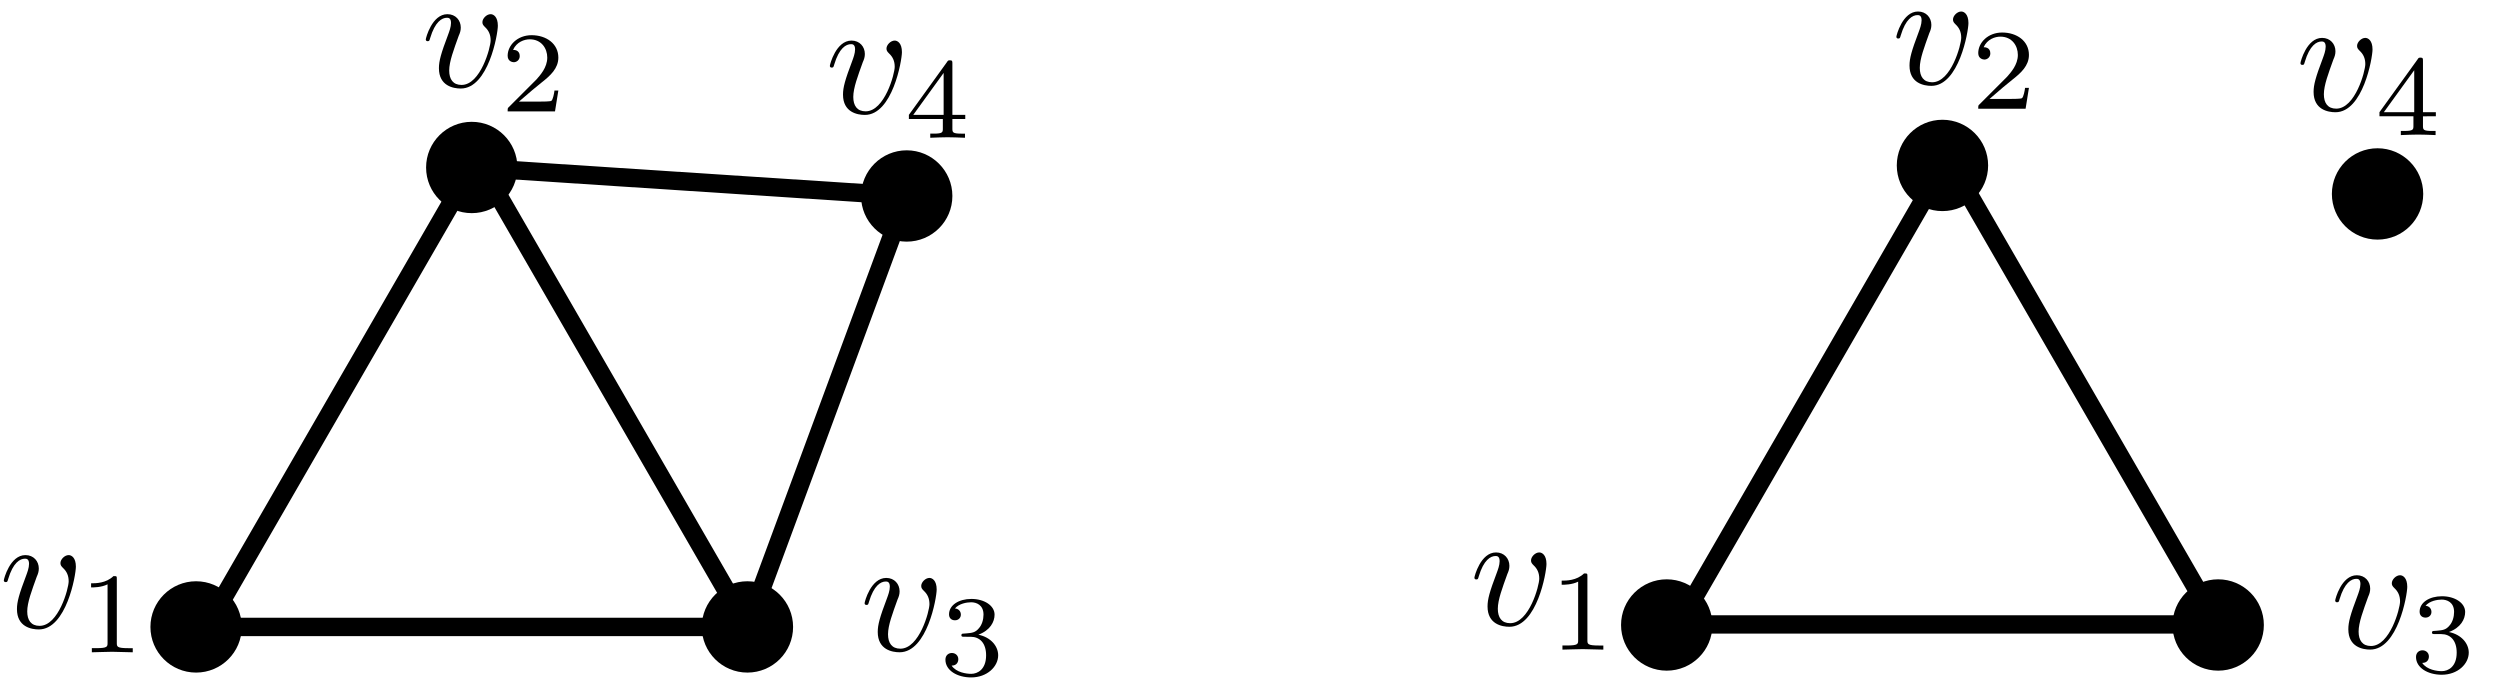 <?xml version="1.0" encoding="UTF-8" standalone="no"?>
<!-- Created with Inkscape (http://www.inkscape.org/) -->

<svg
   xmlns:rendltx="http://NOTSET"
   xmlns:dc="http://purl.org/dc/elements/1.1/"
   xmlns:cc="http://creativecommons.org/ns#"
   xmlns:rdf="http://www.w3.org/1999/02/22-rdf-syntax-ns#"
   xmlns:svg="http://www.w3.org/2000/svg"
   xmlns="http://www.w3.org/2000/svg"
   xmlns:xlink="http://www.w3.org/1999/xlink"
   xmlns:sodipodi="http://sodipodi.sourceforge.net/DTD/sodipodi-0.dtd"
   xmlns:inkscape="http://www.inkscape.org/namespaces/inkscape"
   version="1.1"
   id="svg825"
   xml:space="preserve"
   width="136"
   height="37"
   viewBox="0 0 136 37"
   sodipodi:docname="connectedGraph.svg"
   inkscape:version="0.92.4 (5da689c313, 2019-01-14)"
   inkscape:export-filename="C:\Users\Denise\Google Drive\IC - Guilherme Philippi\main\Documentos\trabalhos\reports\sciInitReport2020\secGrafos\figures\connectedGraph.png"
   inkscape:export-xdpi="600"
   inkscape:export-ydpi="600"><defs
     id="defs829"><inkscape:path-effect
   effect="bspline"
   id="path-effect1998"
   is_visible="true"
   weight="33.333"
   steps="2"
   helper_size="0"
   apply_no_weight="true"
   apply_with_weight="true"
   only_selected="false" /><inkscape:path-effect
   effect="bspline"
   id="path-effect1299"
   is_visible="true"
   weight="33.333"
   steps="2"
   helper_size="0"
   apply_no_weight="true"
   apply_with_weight="true"
   only_selected="false" /><inkscape:path-effect
   effect="bspline"
   id="path-effect1248"
   is_visible="true"
   weight="33.333"
   steps="2"
   helper_size="0"
   apply_no_weight="true"
   apply_with_weight="true"
   only_selected="false" /><inkscape:path-effect
   effect="bspline"
   id="path-effect1990"
   is_visible="true"
   weight="33.333"
   steps="2"
   helper_size="0"
   apply_no_weight="true"
   apply_with_weight="true"
   only_selected="false" /><inkscape:path-effect
   effect="bspline"
   id="path-effect1986"
   is_visible="true"
   weight="33.333"
   steps="2"
   helper_size="0"
   apply_no_weight="true"
   apply_with_weight="true"
   only_selected="false" /><inkscape:path-effect
   effect="bspline"
   id="path-effect1982"
   is_visible="true"
   weight="33.333"
   steps="2"
   helper_size="0"
   apply_no_weight="true"
   apply_with_weight="true"
   only_selected="false" /><inkscape:path-effect
   effect="bspline"
   id="path-effect1882"
   is_visible="true"
   weight="33.333"
   steps="2"
   helper_size="0"
   apply_no_weight="true"
   apply_with_weight="true"
   only_selected="false" /><inkscape:path-effect
   effect="bspline"
   id="path-effect1878"
   is_visible="true"
   weight="33.333"
   steps="2"
   helper_size="0"
   apply_no_weight="true"
   apply_with_weight="true"
   only_selected="false" /><inkscape:path-effect
   effect="bspline"
   id="path-effect1874"
   is_visible="true"
   weight="33.333"
   steps="2"
   helper_size="0"
   apply_no_weight="true"
   apply_with_weight="true"
   only_selected="false" /><inkscape:path-effect
   effect="bspline"
   id="path-effect1870"
   is_visible="true"
   weight="33.333"
   steps="2"
   helper_size="0"
   apply_no_weight="true"
   apply_with_weight="true"
   only_selected="false" /><inkscape:path-effect
   effect="bspline"
   id="path-effect1866"
   is_visible="true"
   weight="33.333"
   steps="2"
   helper_size="0"
   apply_no_weight="true"
   apply_with_weight="true"
   only_selected="false" /><inkscape:path-effect
   effect="bspline"
   id="path-effect1862"
   is_visible="true"
   weight="33.333"
   steps="2"
   helper_size="0"
   apply_no_weight="true"
   apply_with_weight="true"
   only_selected="false" /><inkscape:path-effect
   effect="bspline"
   id="path-effect1858"
   is_visible="true"
   weight="33.333"
   steps="2"
   helper_size="0"
   apply_no_weight="true"
   apply_with_weight="true"
   only_selected="false" /><inkscape:path-effect
   effect="bspline"
   id="path-effect942"
   is_visible="true"
   weight="33.333"
   steps="2"
   helper_size="0"
   apply_no_weight="true"
   apply_with_weight="true"
   only_selected="false" /><inkscape:path-effect
   effect="bspline"
   id="path-effect938"
   is_visible="true"
   weight="33.333"
   steps="2"
   helper_size="0"
   apply_no_weight="true"
   apply_with_weight="true"
   only_selected="false" /><inkscape:path-effect
   effect="bspline"
   id="path-effect934"
   is_visible="true"
   weight="33.333"
   steps="2"
   helper_size="0"
   apply_no_weight="true"
   apply_with_weight="true"
   only_selected="false" /><inkscape:path-effect
   effect="bspline"
   id="path-effect926"
   is_visible="true"
   weight="33.333"
   steps="2"
   helper_size="0"
   apply_no_weight="true"
   apply_with_weight="true"
   only_selected="false" /><inkscape:path-effect
   effect="bspline"
   id="path-effect922"
   is_visible="true"
   weight="33.333"
   steps="2"
   helper_size="0"
   apply_no_weight="true"
   apply_with_weight="true"
   only_selected="false" /><inkscape:path-effect
   effect="bspline"
   id="path-effect918"
   is_visible="true"
   weight="33.333"
   steps="2"
   helper_size="0"
   apply_no_weight="true"
   apply_with_weight="true"
   only_selected="false" /><inkscape:path-effect
   effect="bspline"
   id="path-effect914"
   is_visible="true"
   weight="33.333"
   steps="2"
   helper_size="0"
   apply_no_weight="true"
   apply_with_weight="true"
   only_selected="false" /><inkscape:path-effect
   effect="bspline"
   id="path-effect910"
   is_visible="true"
   weight="33.333"
   steps="2"
   helper_size="0"
   apply_no_weight="true"
   apply_with_weight="true"
   only_selected="false" /><inkscape:path-effect
   effect="bspline"
   id="path-effect906"
   is_visible="true"
   weight="33.333"
   steps="2"
   helper_size="0"
   apply_no_weight="true"
   apply_with_weight="true"
   only_selected="false" /><marker
   inkscape:stockid="Arrow1Mend"
   orient="auto"
   refY="0"
   refX="0"
   id="Arrow1Mend"
   style="overflow:visible"
   inkscape:isstock="true"><path
     id="path849"
     d="M 0,0 5,-5 -12.5,0 5,5 Z"
     style="fill:#000000;fill-opacity:1;fill-rule:evenodd;stroke:#000000;stroke-width:1pt;stroke-opacity:1"
     transform="matrix(-0.4,0,0,-0.4,-4,0)"
     inkscape:connector-curvature="0" /></marker><inkscape:path-effect
   effect="bspline"
   id="path-effect838"
   is_visible="true"
   weight="33.333"
   steps="2"
   helper_size="0"
   apply_no_weight="true"
   apply_with_weight="true"
   only_selected="false" /><inkscape:path-effect
   effect="bspline"
   id="path-effect1595"
   is_visible="true"
   weight="33.333"
   steps="2"
   helper_size="0"
   apply_no_weight="true"
   apply_with_weight="true"
   only_selected="false" /><inkscape:path-effect
   effect="bspline"
   id="path-effect1591"
   is_visible="true"
   weight="33.333"
   steps="2"
   helper_size="0"
   apply_no_weight="true"
   apply_with_weight="true"
   only_selected="false" /><inkscape:path-effect
   effect="bspline"
   id="path-effect1585"
   is_visible="true"
   weight="33.333"
   steps="2"
   helper_size="0"
   apply_no_weight="true"
   apply_with_weight="true"
   only_selected="false" /><inkscape:path-effect
   effect="bspline"
   id="path-effect1577"
   is_visible="true"
   weight="33.333"
   steps="2"
   helper_size="0"
   apply_no_weight="true"
   apply_with_weight="true"
   only_selected="false" /><inkscape:path-effect
   effect="bspline"
   id="path-effect1573"
   is_visible="true"
   weight="33.333"
   steps="2"
   helper_size="0"
   apply_no_weight="true"
   apply_with_weight="true"
   only_selected="false" /><inkscape:path-effect
   effect="bspline"
   id="path-effect1547"
   is_visible="true"
   weight="33.333"
   steps="2"
   helper_size="0"
   apply_no_weight="true"
   apply_with_weight="true"
   only_selected="false" /><inkscape:path-effect
   effect="bspline"
   id="path-effect1531"
   is_visible="true"
   weight="33.333"
   steps="2"
   helper_size="0"
   apply_no_weight="true"
   apply_with_weight="true"
   only_selected="false" /><inkscape:path-effect
   effect="bspline"
   id="path-effect1527"
   is_visible="true"
   weight="33.333"
   steps="2"
   helper_size="0"
   apply_no_weight="true"
   apply_with_weight="true"
   only_selected="false" /><inkscape:path-effect
   effect="bspline"
   id="path-effect1523"
   is_visible="true"
   weight="33.333"
   steps="2"
   helper_size="0"
   apply_no_weight="true"
   apply_with_weight="true"
   only_selected="false" /><inkscape:path-effect
   effect="bspline"
   id="path-effect1519"
   is_visible="true"
   weight="33.333"
   steps="2"
   helper_size="0"
   apply_no_weight="true"
   apply_with_weight="true"
   only_selected="false" /><inkscape:path-effect
   effect="bspline"
   id="path-effect1547-9"
   is_visible="true"
   weight="33.333"
   steps="2"
   helper_size="0"
   apply_no_weight="true"
   apply_with_weight="true"
   only_selected="false" /><inkscape:path-effect
   effect="bspline"
   id="path-effect1595-7"
   is_visible="true"
   weight="33.333"
   steps="2"
   helper_size="0"
   apply_no_weight="true"
   apply_with_weight="true"
   only_selected="false" /><marker
   inkscape:stockid="Arrow1Mend"
   orient="auto"
   refY="0"
   refX="0"
   id="Arrow1Mend-2"
   style="overflow:visible"
   inkscape:isstock="true"><path
     inkscape:connector-curvature="0"
     id="path849-9"
     d="M 0,0 5,-5 -12.5,0 5,5 Z"
     style="fill:#000000;fill-opacity:1;fill-rule:evenodd;stroke:#000000;stroke-width:1pt;stroke-opacity:1"
     transform="matrix(-0.4,0,0,-0.4,-4,0)" /></marker><inkscape:path-effect
   effect="bspline"
   id="path-effect838-8"
   is_visible="true"
   weight="33.333"
   steps="2"
   helper_size="0"
   apply_no_weight="true"
   apply_with_weight="true"
   only_selected="false" /><marker
   inkscape:stockid="Arrow1Mend"
   orient="auto"
   refY="0"
   refX="0"
   id="Arrow1Mend-2-1"
   style="overflow:visible"
   inkscape:isstock="true"><path
     inkscape:connector-curvature="0"
     id="path849-9-7"
     d="M 0,0 5,-5 -12.5,0 5,5 Z"
     style="fill:#000000;fill-opacity:1;fill-rule:evenodd;stroke:#000000;stroke-width:1pt;stroke-opacity:1"
     transform="matrix(-0.4,0,0,-0.4,-4,0)" /></marker><inkscape:path-effect
   effect="bspline"
   id="path-effect838-8-5"
   is_visible="true"
   weight="33.333"
   steps="2"
   helper_size="0"
   apply_no_weight="true"
   apply_with_weight="true"
   only_selected="false" /><inkscape:path-effect
   effect="bspline"
   id="path-effect942-3"
   is_visible="true"
   weight="33.333"
   steps="2"
   helper_size="0"
   apply_no_weight="true"
   apply_with_weight="true"
   only_selected="false" /><inkscape:path-effect
   effect="bspline"
   id="path-effect938-3"
   is_visible="true"
   weight="33.333"
   steps="2"
   helper_size="0"
   apply_no_weight="true"
   apply_with_weight="true"
   only_selected="false" /><inkscape:path-effect
   effect="bspline"
   id="path-effect934-5"
   is_visible="true"
   weight="33.333"
   steps="2"
   helper_size="0"
   apply_no_weight="true"
   apply_with_weight="true"
   only_selected="false" /><inkscape:path-effect
   effect="bspline"
   id="path-effect926-3"
   is_visible="true"
   weight="33.333"
   steps="2"
   helper_size="0"
   apply_no_weight="true"
   apply_with_weight="true"
   only_selected="false" /><inkscape:path-effect
   effect="bspline"
   id="path-effect922-8"
   is_visible="true"
   weight="33.333"
   steps="2"
   helper_size="0"
   apply_no_weight="true"
   apply_with_weight="true"
   only_selected="false" /><inkscape:path-effect
   effect="bspline"
   id="path-effect918-4"
   is_visible="true"
   weight="33.333"
   steps="2"
   helper_size="0"
   apply_no_weight="true"
   apply_with_weight="true"
   only_selected="false" /><inkscape:path-effect
   effect="bspline"
   id="path-effect914-6"
   is_visible="true"
   weight="33.333"
   steps="2"
   helper_size="0"
   apply_no_weight="true"
   apply_with_weight="true"
   only_selected="false" /><inkscape:path-effect
   effect="bspline"
   id="path-effect910-2"
   is_visible="true"
   weight="33.333"
   steps="2"
   helper_size="0"
   apply_no_weight="true"
   apply_with_weight="true"
   only_selected="false" /><inkscape:path-effect
   effect="bspline"
   id="path-effect906-8"
   is_visible="true"
   weight="33.333"
   steps="2"
   helper_size="0"
   apply_no_weight="true"
   apply_with_weight="true"
   only_selected="false" /><g
   id="g1132-5"><symbol
     id="lx-text946-glyph0-0-4"
     overflow="visible"
     style="overflow:visible"><path
       id="path1120-8"
       d=""
       style="stroke:none"
       inkscape:connector-curvature="0" /></symbol><symbol
     id="lx-text946-glyph0-1-3"
     overflow="visible"
     style="overflow:visible"><path
       id="path1123-6"
       d="m 4.672,-3.703 c 0,-0.547 -0.266,-0.703 -0.438,-0.703 -0.25,0 -0.5,0.266 -0.5,0.484 0,0.125 0.047,0.188 0.156,0.297 0.219,0.203 0.344,0.453 0.344,0.812 0,0.422 -0.609,2.703 -1.766,2.703 -0.516,0 -0.75,-0.344 -0.75,-0.875 0,-0.547 0.281,-1.281 0.578,-2.109 0.078,-0.172 0.125,-0.312 0.125,-0.5 0,-0.438 -0.312,-0.812 -0.812,-0.812 -0.938,0 -1.312,1.453 -1.312,1.531 0,0.109 0.094,0.109 0.109,0.109 0.109,0 0.109,-0.031 0.156,-0.188 0.297,-1 0.719,-1.234 1.016,-1.234 0.078,0 0.25,0 0.25,0.312 0,0.25 -0.109,0.531 -0.172,0.703 -0.438,1.156 -0.562,1.609 -0.562,2.047 0,1.078 0.875,1.234 1.328,1.234 1.672,0 2.25,-3.297 2.25,-3.812 z m 0,0"
       style="stroke:none"
       inkscape:connector-curvature="0" /></symbol><symbol
     id="lx-text946-glyph1-0-0"
     overflow="visible"
     style="overflow:visible"><path
       id="path1126-5"
       d=""
       style="stroke:none"
       inkscape:connector-curvature="0" /></symbol><symbol
     id="lx-text946-glyph1-1-9"
     overflow="visible"
     style="overflow:visible"><path
       id="path1129-2"
       d="m 2.328,-4.438 c 0,-0.188 0,-0.188 -0.203,-0.188 -0.453,0.438 -1.078,0.438 -1.359,0.438 v 0.25 c 0.156,0 0.625,0 1,-0.188 v 3.547 c 0,0.234 0,0.328 -0.688,0.328 H 0.812 V 0 c 0.125,0 0.984,-0.031 1.234,-0.031 0.219,0 1.094,0.031 1.25,0.031 V -0.25 H 3.031 c -0.703,0 -0.703,-0.094 -0.703,-0.328 z m 0,0"
       style="stroke:none"
       inkscape:connector-curvature="0" /></symbol></g><g
   id="g1158-8"><symbol
     id="lx-text946-3-glyph0-0-1"
     overflow="visible"
     style="overflow:visible"><path
       id="path1146-7"
       d=""
       style="stroke:none"
       inkscape:connector-curvature="0" /></symbol><symbol
     id="lx-text946-3-glyph0-1-9"
     overflow="visible"
     style="overflow:visible"><path
       id="path1149-5"
       d="m 4.672,-3.703 c 0,-0.547 -0.266,-0.703 -0.438,-0.703 -0.25,0 -0.5,0.266 -0.5,0.484 0,0.125 0.047,0.188 0.156,0.297 0.219,0.203 0.344,0.453 0.344,0.812 0,0.422 -0.609,2.703 -1.766,2.703 -0.516,0 -0.75,-0.344 -0.75,-0.875 0,-0.547 0.281,-1.281 0.578,-2.109 0.078,-0.172 0.125,-0.312 0.125,-0.5 0,-0.438 -0.312,-0.812 -0.812,-0.812 -0.938,0 -1.312,1.453 -1.312,1.531 0,0.109 0.094,0.109 0.109,0.109 0.109,0 0.109,-0.031 0.156,-0.188 0.297,-1 0.719,-1.234 1.016,-1.234 0.078,0 0.25,0 0.25,0.312 0,0.25 -0.109,0.531 -0.172,0.703 -0.438,1.156 -0.562,1.609 -0.562,2.047 0,1.078 0.875,1.234 1.328,1.234 1.672,0 2.25,-3.297 2.25,-3.812 z m 0,0"
       style="stroke:none"
       inkscape:connector-curvature="0" /></symbol><symbol
     id="lx-text946-3-glyph1-0-7"
     overflow="visible"
     style="overflow:visible"><path
       id="path1152-2"
       d=""
       style="stroke:none"
       inkscape:connector-curvature="0" /></symbol><symbol
     id="lx-text946-3-glyph1-1-5"
     overflow="visible"
     style="overflow:visible"><path
       id="path1155-7"
       d="M 3.516,-1.266 H 3.281 c -0.016,0.156 -0.094,0.562 -0.188,0.625 C 3.047,-0.594 2.516,-0.594 2.406,-0.594 H 1.125 c 0.734,-0.641 0.984,-0.844 1.391,-1.172 0.516,-0.406 1,-0.844 1,-1.5 0,-0.844 -0.734,-1.359 -1.625,-1.359 -0.859,0 -1.453,0.609 -1.453,1.25 0,0.344 0.297,0.391 0.375,0.391 0.156,0 0.359,-0.125 0.359,-0.375 0,-0.125 -0.047,-0.375 -0.406,-0.375 C 0.984,-4.219 1.453,-4.375 1.781,-4.375 c 0.703,0 1.062,0.547 1.062,1.109 0,0.609 -0.438,1.078 -0.656,1.328 L 0.516,-0.266 C 0.438,-0.203 0.438,-0.188 0.438,0 h 2.875 z m 0,0"
       style="stroke:none"
       inkscape:connector-curvature="0" /></symbol></g><g
   id="g1184-4"><symbol
     id="lx-text946-6-glyph0-0-3"
     overflow="visible"
     style="overflow:visible"><path
       id="path1172-5"
       d=""
       style="stroke:none"
       inkscape:connector-curvature="0" /></symbol><symbol
     id="lx-text946-6-glyph0-1-5"
     overflow="visible"
     style="overflow:visible"><path
       id="path1175-7"
       d="m 4.672,-3.703 c 0,-0.547 -0.266,-0.703 -0.438,-0.703 -0.25,0 -0.5,0.266 -0.5,0.484 0,0.125 0.047,0.188 0.156,0.297 0.219,0.203 0.344,0.453 0.344,0.812 0,0.422 -0.609,2.703 -1.766,2.703 -0.516,0 -0.75,-0.344 -0.75,-0.875 0,-0.547 0.281,-1.281 0.578,-2.109 0.078,-0.172 0.125,-0.312 0.125,-0.5 0,-0.438 -0.312,-0.812 -0.812,-0.812 -0.938,0 -1.312,1.453 -1.312,1.531 0,0.109 0.094,0.109 0.109,0.109 0.109,0 0.109,-0.031 0.156,-0.188 0.297,-1 0.719,-1.234 1.016,-1.234 0.078,0 0.25,0 0.25,0.312 0,0.25 -0.109,0.531 -0.172,0.703 -0.438,1.156 -0.562,1.609 -0.562,2.047 0,1.078 0.875,1.234 1.328,1.234 1.672,0 2.25,-3.297 2.25,-3.812 z m 0,0"
       style="stroke:none"
       inkscape:connector-curvature="0" /></symbol><symbol
     id="lx-text946-6-glyph1-0-6"
     overflow="visible"
     style="overflow:visible"><path
       id="path1178-7"
       d=""
       style="stroke:none"
       inkscape:connector-curvature="0" /></symbol><symbol
     id="lx-text946-6-glyph1-1-6"
     overflow="visible"
     style="overflow:visible"><path
       id="path1181-1"
       d="m 1.906,-2.328 c 0.547,0 0.938,0.375 0.938,1.125 0,0.859 -0.516,1.125 -0.906,1.125 -0.281,0 -0.906,-0.078 -1.188,-0.5 0.328,0 0.406,-0.234 0.406,-0.391 0,-0.219 -0.172,-0.375 -0.391,-0.375 -0.188,0 -0.391,0.125 -0.391,0.406 0,0.656 0.719,1.078 1.562,1.078 0.969,0 1.641,-0.656 1.641,-1.344 0,-0.547 -0.438,-1.094 -1.203,-1.25 0.719,-0.266 0.984,-0.781 0.984,-1.219 0,-0.547 -0.625,-0.953 -1.406,-0.953 -0.766,0 -1.359,0.375 -1.359,0.938 0,0.234 0.156,0.359 0.359,0.359 0.219,0 0.359,-0.156 0.359,-0.344 0,-0.203 -0.141,-0.359 -0.359,-0.375 0.25,-0.297 0.719,-0.375 0.984,-0.375 0.312,0 0.75,0.156 0.75,0.75 0,0.297 -0.094,0.625 -0.281,0.828 -0.219,0.266 -0.422,0.281 -0.766,0.312 -0.172,0.016 -0.188,0.016 -0.219,0.016 -0.016,0 -0.078,0.016 -0.078,0.094 0,0.094 0.062,0.094 0.188,0.094 z m 0,0"
       style="stroke:none"
       inkscape:connector-curvature="0" /></symbol></g><g
   id="g1210-2"><symbol
     id="lx-text946-7-glyph0-0-1"
     overflow="visible"
     style="overflow:visible"><path
       id="path1198-3"
       d=""
       style="stroke:none"
       inkscape:connector-curvature="0" /></symbol><symbol
     id="lx-text946-7-glyph0-1-2"
     overflow="visible"
     style="overflow:visible"><path
       id="path1201-3"
       d="m 4.672,-3.703 c 0,-0.547 -0.266,-0.703 -0.438,-0.703 -0.25,0 -0.5,0.266 -0.5,0.484 0,0.125 0.047,0.188 0.156,0.297 0.219,0.203 0.344,0.453 0.344,0.812 0,0.422 -0.609,2.703 -1.766,2.703 -0.516,0 -0.75,-0.344 -0.75,-0.875 0,-0.547 0.281,-1.281 0.578,-2.109 0.078,-0.172 0.125,-0.312 0.125,-0.5 0,-0.438 -0.312,-0.812 -0.812,-0.812 -0.938,0 -1.312,1.453 -1.312,1.531 0,0.109 0.094,0.109 0.109,0.109 0.109,0 0.109,-0.031 0.156,-0.188 0.297,-1 0.719,-1.234 1.016,-1.234 0.078,0 0.25,0 0.25,0.312 0,0.25 -0.109,0.531 -0.172,0.703 -0.438,1.156 -0.562,1.609 -0.562,2.047 0,1.078 0.875,1.234 1.328,1.234 1.672,0 2.25,-3.297 2.25,-3.812 z m 0,0"
       style="stroke:none"
       inkscape:connector-curvature="0" /></symbol><symbol
     id="lx-text946-7-glyph1-0-6"
     overflow="visible"
     style="overflow:visible"><path
       id="path1204-0"
       d=""
       style="stroke:none"
       inkscape:connector-curvature="0" /></symbol><symbol
     id="lx-text946-7-glyph1-1-7"
     overflow="visible"
     style="overflow:visible"><path
       id="path1207-8"
       d="m 3.688,-1.141 v -0.25 H 2.906 V -4.5 c 0,-0.141 0,-0.203 -0.141,-0.203 -0.094,0 -0.125,0 -0.188,0.109 l -2.312,3.203 v 0.25 h 2.062 v 0.562 c 0,0.25 0,0.328 -0.578,0.328 H 1.562 V 0 C 1.922,-0.016 2.359,-0.031 2.609,-0.031 2.875,-0.031 3.312,-0.016 3.672,0 v -0.25 h -0.188 C 2.906,-0.25 2.906,-0.328 2.906,-0.578 v -0.562 z M 2.375,-3.938 v 2.547 H 0.531 Z m 0,0"
       style="stroke:none"
       inkscape:connector-curvature="0" /></symbol></g><g
   id="g1236-3"><symbol
     id="lx-text946-35-glyph0-0-2"
     overflow="visible"
     style="overflow:visible"><path
       id="path1224-3"
       d=""
       style="stroke:none"
       inkscape:connector-curvature="0" /></symbol><symbol
     id="lx-text946-35-glyph0-1-6"
     overflow="visible"
     style="overflow:visible"><path
       id="path1227-8"
       d="m 4.672,-3.703 c 0,-0.547 -0.266,-0.703 -0.438,-0.703 -0.25,0 -0.5,0.266 -0.5,0.484 0,0.125 0.047,0.188 0.156,0.297 0.219,0.203 0.344,0.453 0.344,0.812 0,0.422 -0.609,2.703 -1.766,2.703 -0.516,0 -0.75,-0.344 -0.75,-0.875 0,-0.547 0.281,-1.281 0.578,-2.109 0.078,-0.172 0.125,-0.312 0.125,-0.5 0,-0.438 -0.312,-0.812 -0.812,-0.812 -0.938,0 -1.312,1.453 -1.312,1.531 0,0.109 0.094,0.109 0.109,0.109 0.109,0 0.109,-0.031 0.156,-0.188 0.297,-1 0.719,-1.234 1.016,-1.234 0.078,0 0.25,0 0.25,0.312 0,0.25 -0.109,0.531 -0.172,0.703 -0.438,1.156 -0.562,1.609 -0.562,2.047 0,1.078 0.875,1.234 1.328,1.234 1.672,0 2.25,-3.297 2.25,-3.812 z m 0,0"
       style="stroke:none"
       inkscape:connector-curvature="0" /></symbol><symbol
     id="lx-text946-35-glyph1-0-3"
     overflow="visible"
     style="overflow:visible"><path
       id="path1230-3"
       d=""
       style="stroke:none"
       inkscape:connector-curvature="0" /></symbol><symbol
     id="lx-text946-35-glyph1-1-1"
     overflow="visible"
     style="overflow:visible"><path
       id="path1233-5"
       d="m 1.078,-3.891 c 0.359,0.094 0.562,0.094 0.672,0.094 0.922,0 1.469,-0.625 1.469,-0.734 0,-0.078 -0.047,-0.094 -0.078,-0.094 -0.016,0 -0.031,0 -0.062,0.016 -0.172,0.062 -0.531,0.203 -1.047,0.203 -0.203,0 -0.562,-0.016 -1.016,-0.188 C 0.938,-4.625 0.922,-4.625 0.922,-4.625 c -0.094,0 -0.094,0.078 -0.094,0.188 v 2.047 c 0,0.125 0,0.203 0.109,0.203 0.062,0 0.078,0 0.141,-0.094 0.297,-0.375 0.734,-0.438 0.969,-0.438 0.422,0 0.609,0.328 0.641,0.391 0.125,0.234 0.172,0.5 0.172,0.906 0,0.203 0,0.609 -0.219,0.922 -0.172,0.25 -0.469,0.422 -0.812,0.422 -0.453,0 -0.922,-0.25 -1.094,-0.719 0.266,0.016 0.406,-0.156 0.406,-0.344 0,-0.297 -0.266,-0.344 -0.359,-0.344 0,0 -0.344,0 -0.344,0.375 0,0.625 0.578,1.25 1.406,1.25 0.891,0 1.672,-0.656 1.672,-1.547 0,-0.781 -0.594,-1.5 -1.453,-1.5 -0.312,0 -0.672,0.062 -0.984,0.328 z m 0,0"
       style="stroke:none"
       inkscape:connector-curvature="0" /></symbol></g><g
   id="g1262-1"><symbol
     id="lx-text946-34-glyph0-0-9"
     overflow="visible"
     style="overflow:visible"><path
       id="path1250-6"
       d=""
       style="stroke:none"
       inkscape:connector-curvature="0" /></symbol><symbol
     id="lx-text946-34-glyph0-1-9"
     overflow="visible"
     style="overflow:visible"><path
       id="path1253-4"
       d="m 4.672,-3.703 c 0,-0.547 -0.266,-0.703 -0.438,-0.703 -0.25,0 -0.5,0.266 -0.5,0.484 0,0.125 0.047,0.188 0.156,0.297 0.219,0.203 0.344,0.453 0.344,0.812 0,0.422 -0.609,2.703 -1.766,2.703 -0.516,0 -0.75,-0.344 -0.75,-0.875 0,-0.547 0.281,-1.281 0.578,-2.109 0.078,-0.172 0.125,-0.312 0.125,-0.5 0,-0.438 -0.312,-0.812 -0.812,-0.812 -0.938,0 -1.312,1.453 -1.312,1.531 0,0.109 0.094,0.109 0.109,0.109 0.109,0 0.109,-0.031 0.156,-0.188 0.297,-1 0.719,-1.234 1.016,-1.234 0.078,0 0.25,0 0.25,0.312 0,0.25 -0.109,0.531 -0.172,0.703 -0.438,1.156 -0.562,1.609 -0.562,2.047 0,1.078 0.875,1.234 1.328,1.234 1.672,0 2.25,-3.297 2.25,-3.812 z m 0,0"
       style="stroke:none"
       inkscape:connector-curvature="0" /></symbol><symbol
     id="lx-text946-34-glyph1-0-5"
     overflow="visible"
     style="overflow:visible"><path
       id="path1256-3"
       d=""
       style="stroke:none"
       inkscape:connector-curvature="0" /></symbol><symbol
     id="lx-text946-34-glyph1-1-8"
     overflow="visible"
     style="overflow:visible"><path
       id="path1259-5"
       d="m 1.047,-2.281 c 0,-0.562 0.047,-1.078 0.312,-1.516 0.234,-0.375 0.609,-0.625 1.062,-0.625 0.203,0 0.484,0.047 0.625,0.234 C 2.875,-4.172 2.719,-4.047 2.719,-3.844 c 0,0.172 0.125,0.328 0.328,0.328 0.219,0 0.344,-0.141 0.344,-0.344 0,-0.406 -0.297,-0.766 -0.984,-0.766 -1,0 -2.031,0.922 -2.031,2.422 0,1.797 0.844,2.344 1.625,2.344 0.844,0 1.578,-0.656 1.578,-1.562 0,-0.891 -0.703,-1.547 -1.516,-1.547 -0.562,0 -0.859,0.375 -1.016,0.688 z M 2,-0.078 c -0.359,0 -0.625,-0.203 -0.781,-0.516 C 1.125,-0.797 1.062,-1.156 1.062,-1.562 c 0,-0.688 0.406,-1.203 0.969,-1.203 0.312,0 0.531,0.125 0.703,0.375 0.172,0.266 0.172,0.562 0.172,0.969 0,0.391 0,0.688 -0.188,0.969 -0.156,0.234 -0.391,0.375 -0.719,0.375 z m 0,0"
       style="stroke:none"
       inkscape:connector-curvature="0" /></symbol></g><inkscape:path-effect
   effect="bspline"
   id="path-effect1882-5"
   is_visible="true"
   weight="33.333"
   steps="2"
   helper_size="0"
   apply_no_weight="true"
   apply_with_weight="true"
   only_selected="false" /><inkscape:path-effect
   effect="bspline"
   id="path-effect1882-0"
   is_visible="true"
   weight="33.333"
   steps="2"
   helper_size="0"
   apply_no_weight="true"
   apply_with_weight="true"
   only_selected="false" /><inkscape:path-effect
   effect="bspline"
   id="path-effect1882-5-2"
   is_visible="true"
   weight="33.333"
   steps="2"
   helper_size="0"
   apply_no_weight="true"
   apply_with_weight="true"
   only_selected="false" /><inkscape:path-effect
   effect="bspline"
   id="path-effect1882-5-24"
   is_visible="true"
   weight="33.333"
   steps="2"
   helper_size="0"
   apply_no_weight="true"
   apply_with_weight="true"
   only_selected="false" /><inkscape:path-effect
   effect="bspline"
   id="path-effect1882-5-4"
   is_visible="true"
   weight="33.333"
   steps="2"
   helper_size="0"
   apply_no_weight="true"
   apply_with_weight="true"
   only_selected="false" /><inkscape:path-effect
   effect="bspline"
   id="path-effect1882-5-3"
   is_visible="true"
   weight="33.333"
   steps="2"
   helper_size="0"
   apply_no_weight="true"
   apply_with_weight="true"
   only_selected="false" /><inkscape:path-effect
   effect="bspline"
   id="path-effect1882-51"
   is_visible="true"
   weight="33.333"
   steps="2"
   helper_size="0"
   apply_no_weight="true"
   apply_with_weight="true"
   only_selected="false" /><inkscape:path-effect
   effect="bspline"
   id="path-effect906-4"
   is_visible="true"
   weight="33.333"
   steps="2"
   helper_size="0"
   apply_no_weight="true"
   apply_with_weight="true"
   only_selected="false" /><inkscape:path-effect
   effect="bspline"
   id="path-effect1248-0"
   is_visible="true"
   weight="33.333"
   steps="2"
   helper_size="0"
   apply_no_weight="true"
   apply_with_weight="true"
   only_selected="false" /><inkscape:path-effect
   effect="bspline"
   id="path-effect1248-9"
   is_visible="true"
   weight="33.333"
   steps="2"
   helper_size="0"
   apply_no_weight="true"
   apply_with_weight="true"
   only_selected="false" /><g
   id="g1132-7"><symbol
     style="overflow:visible"
     overflow="visible"
     id="lx-text946-glyph0-0-0"><path
       inkscape:connector-curvature="0"
       style="stroke:none"
       d=""
       id="path1120-3" /></symbol><symbol
     style="overflow:visible"
     overflow="visible"
     id="lx-text946-glyph0-1-4"><path
       inkscape:connector-curvature="0"
       style="stroke:none"
       d="m 4.672,-3.703 c 0,-0.547 -0.266,-0.703 -0.438,-0.703 -0.25,0 -0.5,0.266 -0.5,0.484 0,0.125 0.047,0.188 0.156,0.297 0.219,0.203 0.344,0.453 0.344,0.812 0,0.422 -0.609,2.703 -1.766,2.703 -0.516,0 -0.75,-0.344 -0.75,-0.875 0,-0.547 0.281,-1.281 0.578,-2.109 0.078,-0.172 0.125,-0.312 0.125,-0.5 0,-0.438 -0.312,-0.812 -0.812,-0.812 -0.938,0 -1.312,1.453 -1.312,1.531 0,0.109 0.094,0.109 0.109,0.109 0.109,0 0.109,-0.031 0.156,-0.188 0.297,-1 0.719,-1.234 1.016,-1.234 0.078,0 0.25,0 0.25,0.312 0,0.25 -0.109,0.531 -0.172,0.703 -0.438,1.156 -0.562,1.609 -0.562,2.047 0,1.078 0.875,1.234 1.328,1.234 1.672,0 2.25,-3.297 2.25,-3.812 z m 0,0"
       id="path1123-0" /></symbol><symbol
     style="overflow:visible"
     overflow="visible"
     id="lx-text946-glyph1-0-5"><path
       inkscape:connector-curvature="0"
       style="stroke:none"
       d=""
       id="path1126-4" /></symbol><symbol
     style="overflow:visible"
     overflow="visible"
     id="lx-text946-glyph1-1-2"><path
       inkscape:connector-curvature="0"
       style="stroke:none"
       d="m 2.328,-4.438 c 0,-0.188 0,-0.188 -0.203,-0.188 -0.453,0.438 -1.078,0.438 -1.359,0.438 v 0.25 c 0.156,0 0.625,0 1,-0.188 v 3.547 c 0,0.234 0,0.328 -0.688,0.328 H 0.812 V 0 c 0.125,0 0.984,-0.031 1.234,-0.031 0.219,0 1.094,0.031 1.25,0.031 V -0.25 H 3.031 c -0.703,0 -0.703,-0.094 -0.703,-0.328 z m 0,0"
       id="path1129-9" /></symbol></g><g
   id="g1158-2"><symbol
     style="overflow:visible"
     overflow="visible"
     id="lx-text946-3-glyph0-0-10"><path
       inkscape:connector-curvature="0"
       style="stroke:none"
       d=""
       id="path1146-3" /></symbol><symbol
     style="overflow:visible"
     overflow="visible"
     id="lx-text946-3-glyph0-1-7"><path
       inkscape:connector-curvature="0"
       style="stroke:none"
       d="m 4.672,-3.703 c 0,-0.547 -0.266,-0.703 -0.438,-0.703 -0.25,0 -0.5,0.266 -0.5,0.484 0,0.125 0.047,0.188 0.156,0.297 0.219,0.203 0.344,0.453 0.344,0.812 0,0.422 -0.609,2.703 -1.766,2.703 -0.516,0 -0.75,-0.344 -0.75,-0.875 0,-0.547 0.281,-1.281 0.578,-2.109 0.078,-0.172 0.125,-0.312 0.125,-0.5 0,-0.438 -0.312,-0.812 -0.812,-0.812 -0.938,0 -1.312,1.453 -1.312,1.531 0,0.109 0.094,0.109 0.109,0.109 0.109,0 0.109,-0.031 0.156,-0.188 0.297,-1 0.719,-1.234 1.016,-1.234 0.078,0 0.25,0 0.25,0.312 0,0.25 -0.109,0.531 -0.172,0.703 -0.438,1.156 -0.562,1.609 -0.562,2.047 0,1.078 0.875,1.234 1.328,1.234 1.672,0 2.25,-3.297 2.25,-3.812 z m 0,0"
       id="path1149-2" /></symbol><symbol
     style="overflow:visible"
     overflow="visible"
     id="lx-text946-3-glyph1-0-8"><path
       inkscape:connector-curvature="0"
       style="stroke:none"
       d=""
       id="path1152-7" /></symbol><symbol
     style="overflow:visible"
     overflow="visible"
     id="lx-text946-3-glyph1-1-3"><path
       inkscape:connector-curvature="0"
       style="stroke:none"
       d="M 3.516,-1.266 H 3.281 c -0.016,0.156 -0.094,0.562 -0.188,0.625 C 3.047,-0.594 2.516,-0.594 2.406,-0.594 H 1.125 c 0.734,-0.641 0.984,-0.844 1.391,-1.172 0.516,-0.406 1,-0.844 1,-1.5 0,-0.844 -0.734,-1.359 -1.625,-1.359 -0.859,0 -1.453,0.609 -1.453,1.25 0,0.344 0.297,0.391 0.375,0.391 0.156,0 0.359,-0.125 0.359,-0.375 0,-0.125 -0.047,-0.375 -0.406,-0.375 C 0.984,-4.219 1.453,-4.375 1.781,-4.375 c 0.703,0 1.062,0.547 1.062,1.109 0,0.609 -0.438,1.078 -0.656,1.328 L 0.516,-0.266 C 0.438,-0.203 0.438,-0.188 0.438,0 h 2.875 z m 0,0"
       id="path1155-6" /></symbol></g><g
   id="g1184-1"><symbol
     style="overflow:visible"
     overflow="visible"
     id="lx-text946-6-glyph0-0-0"><path
       inkscape:connector-curvature="0"
       style="stroke:none"
       d=""
       id="path1172-0" /></symbol><symbol
     style="overflow:visible"
     overflow="visible"
     id="lx-text946-6-glyph0-1-7"><path
       inkscape:connector-curvature="0"
       style="stroke:none"
       d="m 4.672,-3.703 c 0,-0.547 -0.266,-0.703 -0.438,-0.703 -0.25,0 -0.5,0.266 -0.5,0.484 0,0.125 0.047,0.188 0.156,0.297 0.219,0.203 0.344,0.453 0.344,0.812 0,0.422 -0.609,2.703 -1.766,2.703 -0.516,0 -0.75,-0.344 -0.75,-0.875 0,-0.547 0.281,-1.281 0.578,-2.109 0.078,-0.172 0.125,-0.312 0.125,-0.5 0,-0.438 -0.312,-0.812 -0.812,-0.812 -0.938,0 -1.312,1.453 -1.312,1.531 0,0.109 0.094,0.109 0.109,0.109 0.109,0 0.109,-0.031 0.156,-0.188 0.297,-1 0.719,-1.234 1.016,-1.234 0.078,0 0.25,0 0.25,0.312 0,0.25 -0.109,0.531 -0.172,0.703 -0.438,1.156 -0.562,1.609 -0.562,2.047 0,1.078 0.875,1.234 1.328,1.234 1.672,0 2.25,-3.297 2.25,-3.812 z m 0,0"
       id="path1175-4" /></symbol><symbol
     style="overflow:visible"
     overflow="visible"
     id="lx-text946-6-glyph1-0-68"><path
       inkscape:connector-curvature="0"
       style="stroke:none"
       d=""
       id="path1178-3" /></symbol><symbol
     style="overflow:visible"
     overflow="visible"
     id="lx-text946-6-glyph1-1-66"><path
       inkscape:connector-curvature="0"
       style="stroke:none"
       d="m 1.906,-2.328 c 0.547,0 0.938,0.375 0.938,1.125 0,0.859 -0.516,1.125 -0.906,1.125 -0.281,0 -0.906,-0.078 -1.188,-0.5 0.328,0 0.406,-0.234 0.406,-0.391 0,-0.219 -0.172,-0.375 -0.391,-0.375 -0.188,0 -0.391,0.125 -0.391,0.406 0,0.656 0.719,1.078 1.562,1.078 0.969,0 1.641,-0.656 1.641,-1.344 0,-0.547 -0.438,-1.094 -1.203,-1.25 0.719,-0.266 0.984,-0.781 0.984,-1.219 0,-0.547 -0.625,-0.953 -1.406,-0.953 -0.766,0 -1.359,0.375 -1.359,0.938 0,0.234 0.156,0.359 0.359,0.359 0.219,0 0.359,-0.156 0.359,-0.344 0,-0.203 -0.141,-0.359 -0.359,-0.375 0.25,-0.297 0.719,-0.375 0.984,-0.375 0.312,0 0.75,0.156 0.75,0.75 0,0.297 -0.094,0.625 -0.281,0.828 -0.219,0.266 -0.422,0.281 -0.766,0.312 -0.172,0.016 -0.188,0.016 -0.219,0.016 -0.016,0 -0.078,0.016 -0.078,0.094 0,0.094 0.062,0.094 0.188,0.094 z m 0,0"
       id="path1181-2" /></symbol></g><g
   id="g1210-7"><symbol
     style="overflow:visible"
     overflow="visible"
     id="lx-text946-7-glyph0-0-14"><path
       inkscape:connector-curvature="0"
       style="stroke:none"
       d=""
       id="path1198-2" /></symbol><symbol
     style="overflow:visible"
     overflow="visible"
     id="lx-text946-7-glyph0-1-7"><path
       inkscape:connector-curvature="0"
       style="stroke:none"
       d="m 4.672,-3.703 c 0,-0.547 -0.266,-0.703 -0.438,-0.703 -0.25,0 -0.5,0.266 -0.5,0.484 0,0.125 0.047,0.188 0.156,0.297 0.219,0.203 0.344,0.453 0.344,0.812 0,0.422 -0.609,2.703 -1.766,2.703 -0.516,0 -0.75,-0.344 -0.75,-0.875 0,-0.547 0.281,-1.281 0.578,-2.109 0.078,-0.172 0.125,-0.312 0.125,-0.5 0,-0.438 -0.312,-0.812 -0.812,-0.812 -0.938,0 -1.312,1.453 -1.312,1.531 0,0.109 0.094,0.109 0.109,0.109 0.109,0 0.109,-0.031 0.156,-0.188 0.297,-1 0.719,-1.234 1.016,-1.234 0.078,0 0.25,0 0.25,0.312 0,0.25 -0.109,0.531 -0.172,0.703 -0.438,1.156 -0.562,1.609 -0.562,2.047 0,1.078 0.875,1.234 1.328,1.234 1.672,0 2.25,-3.297 2.25,-3.812 z m 0,0"
       id="path1201-30" /></symbol><symbol
     style="overflow:visible"
     overflow="visible"
     id="lx-text946-7-glyph1-0-4"><path
       inkscape:connector-curvature="0"
       style="stroke:none"
       d=""
       id="path1204-4" /></symbol><symbol
     style="overflow:visible"
     overflow="visible"
     id="lx-text946-7-glyph1-1-9"><path
       inkscape:connector-curvature="0"
       style="stroke:none"
       d="m 3.688,-1.141 v -0.25 H 2.906 V -4.5 c 0,-0.141 0,-0.203 -0.141,-0.203 -0.094,0 -0.125,0 -0.188,0.109 l -2.312,3.203 v 0.25 h 2.062 v 0.562 c 0,0.25 0,0.328 -0.578,0.328 H 1.562 V 0 C 1.922,-0.016 2.359,-0.031 2.609,-0.031 2.875,-0.031 3.312,-0.016 3.672,0 v -0.25 h -0.188 C 2.906,-0.25 2.906,-0.328 2.906,-0.578 v -0.562 z M 2.375,-3.938 v 2.547 H 0.531 Z m 0,0"
       id="path1207-5" /></symbol></g><defs
   id="defs1134">
<g
   id="g1132">
<symbol
   id="lx-text946-glyph0-0"
   overflow="visible"
   style="overflow:visible">
<path
   id="path1120"
   d=""
   style="stroke:none"
   inkscape:connector-curvature="0" />
</symbol>
<symbol
   id="lx-text946-glyph0-1"
   overflow="visible"
   style="overflow:visible">
<path
   id="path1123"
   d="m 4.672,-3.703 c 0,-0.547 -0.266,-0.703 -0.438,-0.703 -0.25,0 -0.5,0.266 -0.5,0.484 0,0.125 0.047,0.188 0.156,0.297 0.219,0.203 0.344,0.453 0.344,0.812 0,0.422 -0.609,2.703 -1.766,2.703 -0.516,0 -0.75,-0.344 -0.75,-0.875 0,-0.547 0.281,-1.281 0.578,-2.109 0.078,-0.172 0.125,-0.312 0.125,-0.5 0,-0.438 -0.312,-0.812 -0.812,-0.812 -0.938,0 -1.312,1.453 -1.312,1.531 0,0.109 0.094,0.109 0.109,0.109 0.109,0 0.109,-0.031 0.156,-0.188 0.297,-1 0.719,-1.234 1.016,-1.234 0.078,0 0.25,0 0.25,0.312 0,0.25 -0.109,0.531 -0.172,0.703 -0.438,1.156 -0.562,1.609 -0.562,2.047 0,1.078 0.875,1.234 1.328,1.234 1.672,0 2.25,-3.297 2.25,-3.812 z m 0,0"
   style="stroke:none"
   inkscape:connector-curvature="0" />
</symbol>
<symbol
   id="lx-text946-glyph1-0"
   overflow="visible"
   style="overflow:visible">
<path
   id="path1126"
   d=""
   style="stroke:none"
   inkscape:connector-curvature="0" />
</symbol>
<symbol
   id="lx-text946-glyph1-1"
   overflow="visible"
   style="overflow:visible">
<path
   id="path1129"
   d="m 2.328,-4.438 c 0,-0.188 0,-0.188 -0.203,-0.188 -0.453,0.438 -1.078,0.438 -1.359,0.438 v 0.25 c 0.156,0 0.625,0 1,-0.188 v 3.547 c 0,0.234 0,0.328 -0.688,0.328 H 0.812 V 0 c 0.125,0 0.984,-0.031 1.234,-0.031 0.219,0 1.094,0.031 1.25,0.031 V -0.25 H 3.031 c -0.703,0 -0.703,-0.094 -0.703,-0.328 z m 0,0"
   style="stroke:none"
   inkscape:connector-curvature="0" />
</symbol>
</g>
</defs>

<inkscape:path-effect
   effect="bspline"
   id="path-effect1299-7"
   is_visible="true"
   weight="33.333"
   steps="2"
   helper_size="0"
   apply_no_weight="true"
   apply_with_weight="true"
   only_selected="false" /><inkscape:path-effect
   effect="bspline"
   id="path-effect1248-9-0"
   is_visible="true"
   weight="33.333"
   steps="2"
   helper_size="0"
   apply_no_weight="true"
   apply_with_weight="true"
   only_selected="false" /><inkscape:path-effect
   effect="bspline"
   id="path-effect1248-0-8"
   is_visible="true"
   weight="33.333"
   steps="2"
   helper_size="0"
   apply_no_weight="true"
   apply_with_weight="true"
   only_selected="false" /><inkscape:path-effect
   effect="bspline"
   id="path-effect1248-6"
   is_visible="true"
   weight="33.333"
   steps="2"
   helper_size="0"
   apply_no_weight="true"
   apply_with_weight="true"
   only_selected="false" /><g
   id="g1370-7"><symbol
     id="symbol1356-5"
     overflow="visible"
     style="overflow:visible"><path
       id="path1354-4"
       d=""
       style="stroke:none"
       inkscape:connector-curvature="0" /></symbol><symbol
     id="symbol1360-9"
     overflow="visible"
     style="overflow:visible"><path
       id="path1358-9"
       d="m 4.672,-3.703 c 0,-0.547 -0.266,-0.703 -0.438,-0.703 -0.25,0 -0.5,0.266 -0.5,0.484 0,0.125 0.047,0.188 0.156,0.297 0.219,0.203 0.344,0.453 0.344,0.812 0,0.422 -0.609,2.703 -1.766,2.703 -0.516,0 -0.75,-0.344 -0.75,-0.875 0,-0.547 0.281,-1.281 0.578,-2.109 0.078,-0.172 0.125,-0.312 0.125,-0.5 0,-0.438 -0.312,-0.812 -0.812,-0.812 -0.938,0 -1.312,1.453 -1.312,1.531 0,0.109 0.094,0.109 0.109,0.109 0.109,0 0.109,-0.031 0.156,-0.188 0.297,-1 0.719,-1.234 1.016,-1.234 0.078,0 0.25,0 0.25,0.312 0,0.25 -0.109,0.531 -0.172,0.703 -0.438,1.156 -0.562,1.609 -0.562,2.047 0,1.078 0.875,1.234 1.328,1.234 1.672,0 2.25,-3.297 2.25,-3.812 z m 0,0"
       style="stroke:none"
       inkscape:connector-curvature="0" /></symbol><symbol
     id="symbol1364-4"
     overflow="visible"
     style="overflow:visible"><path
       id="path1362-0"
       d=""
       style="stroke:none"
       inkscape:connector-curvature="0" /></symbol><symbol
     id="symbol1368-1"
     overflow="visible"
     style="overflow:visible"><path
       id="path1366-9"
       d="m 2.328,-4.438 c 0,-0.188 0,-0.188 -0.203,-0.188 -0.453,0.438 -1.078,0.438 -1.359,0.438 v 0.25 c 0.156,0 0.625,0 1,-0.188 v 3.547 c 0,0.234 0,0.328 -0.688,0.328 H 0.812 V 0 c 0.125,0 0.984,-0.031 1.234,-0.031 0.219,0 1.094,0.031 1.25,0.031 V -0.25 H 3.031 c -0.703,0 -0.703,-0.094 -0.703,-0.328 z m 0,0"
       style="stroke:none"
       inkscape:connector-curvature="0" /></symbol></g><g
   id="g1448-8"><symbol
     style="overflow:visible"
     overflow="visible"
     id="symbol1434-4"><path
       inkscape:connector-curvature="0"
       style="stroke:none"
       d=""
       id="path1432-8" /></symbol><symbol
     style="overflow:visible"
     overflow="visible"
     id="symbol1438-3"><path
       inkscape:connector-curvature="0"
       style="stroke:none"
       d="m 4.672,-3.703 c 0,-0.547 -0.266,-0.703 -0.438,-0.703 -0.25,0 -0.5,0.266 -0.5,0.484 0,0.125 0.047,0.188 0.156,0.297 0.219,0.203 0.344,0.453 0.344,0.812 0,0.422 -0.609,2.703 -1.766,2.703 -0.516,0 -0.75,-0.344 -0.75,-0.875 0,-0.547 0.281,-1.281 0.578,-2.109 0.078,-0.172 0.125,-0.312 0.125,-0.5 0,-0.438 -0.312,-0.812 -0.812,-0.812 -0.938,0 -1.312,1.453 -1.312,1.531 0,0.109 0.094,0.109 0.109,0.109 0.109,0 0.109,-0.031 0.156,-0.188 0.297,-1 0.719,-1.234 1.016,-1.234 0.078,0 0.25,0 0.25,0.312 0,0.25 -0.109,0.531 -0.172,0.703 -0.438,1.156 -0.562,1.609 -0.562,2.047 0,1.078 0.875,1.234 1.328,1.234 1.672,0 2.25,-3.297 2.25,-3.812 z m 0,0"
       id="path1436-0" /></symbol><symbol
     style="overflow:visible"
     overflow="visible"
     id="symbol1442-0"><path
       inkscape:connector-curvature="0"
       style="stroke:none"
       d=""
       id="path1440-0" /></symbol><symbol
     style="overflow:visible"
     overflow="visible"
     id="symbol1446-9"><path
       inkscape:connector-curvature="0"
       style="stroke:none"
       d="M 3.516,-1.266 H 3.281 c -0.016,0.156 -0.094,0.562 -0.188,0.625 C 3.047,-0.594 2.516,-0.594 2.406,-0.594 H 1.125 c 0.734,-0.641 0.984,-0.844 1.391,-1.172 0.516,-0.406 1,-0.844 1,-1.5 0,-0.844 -0.734,-1.359 -1.625,-1.359 -0.859,0 -1.453,0.609 -1.453,1.25 0,0.344 0.297,0.391 0.375,0.391 0.156,0 0.359,-0.125 0.359,-0.375 0,-0.125 -0.047,-0.375 -0.406,-0.375 C 0.984,-4.219 1.453,-4.375 1.781,-4.375 c 0.703,0 1.062,0.547 1.062,1.109 0,0.609 -0.438,1.078 -0.656,1.328 L 0.516,-0.266 C 0.438,-0.203 0.438,-0.188 0.438,0 h 2.875 z m 0,0"
       id="path1444-9" /></symbol></g><g
   id="g1526-7"><symbol
     style="overflow:visible"
     overflow="visible"
     id="symbol1512-4"><path
       inkscape:connector-curvature="0"
       style="stroke:none"
       d=""
       id="path1510-5" /></symbol><symbol
     style="overflow:visible"
     overflow="visible"
     id="symbol1516-7"><path
       inkscape:connector-curvature="0"
       style="stroke:none"
       d="m 4.672,-3.703 c 0,-0.547 -0.266,-0.703 -0.438,-0.703 -0.25,0 -0.5,0.266 -0.5,0.484 0,0.125 0.047,0.188 0.156,0.297 0.219,0.203 0.344,0.453 0.344,0.812 0,0.422 -0.609,2.703 -1.766,2.703 -0.516,0 -0.75,-0.344 -0.75,-0.875 0,-0.547 0.281,-1.281 0.578,-2.109 0.078,-0.172 0.125,-0.312 0.125,-0.5 0,-0.438 -0.312,-0.812 -0.812,-0.812 -0.938,0 -1.312,1.453 -1.312,1.531 0,0.109 0.094,0.109 0.109,0.109 0.109,0 0.109,-0.031 0.156,-0.188 0.297,-1 0.719,-1.234 1.016,-1.234 0.078,0 0.25,0 0.25,0.312 0,0.25 -0.109,0.531 -0.172,0.703 -0.438,1.156 -0.562,1.609 -0.562,2.047 0,1.078 0.875,1.234 1.328,1.234 1.672,0 2.25,-3.297 2.25,-3.812 z m 0,0"
       id="path1514-1" /></symbol><symbol
     style="overflow:visible"
     overflow="visible"
     id="symbol1520-6"><path
       inkscape:connector-curvature="0"
       style="stroke:none"
       d=""
       id="path1518-3" /></symbol><symbol
     style="overflow:visible"
     overflow="visible"
     id="symbol1524-5"><path
       inkscape:connector-curvature="0"
       style="stroke:none"
       d="m 1.906,-2.328 c 0.547,0 0.938,0.375 0.938,1.125 0,0.859 -0.516,1.125 -0.906,1.125 -0.281,0 -0.906,-0.078 -1.188,-0.5 0.328,0 0.406,-0.234 0.406,-0.391 0,-0.219 -0.172,-0.375 -0.391,-0.375 -0.188,0 -0.391,0.125 -0.391,0.406 0,0.656 0.719,1.078 1.562,1.078 0.969,0 1.641,-0.656 1.641,-1.344 0,-0.547 -0.438,-1.094 -1.203,-1.25 0.719,-0.266 0.984,-0.781 0.984,-1.219 0,-0.547 -0.625,-0.953 -1.406,-0.953 -0.766,0 -1.359,0.375 -1.359,0.938 0,0.234 0.156,0.359 0.359,0.359 0.219,0 0.359,-0.156 0.359,-0.344 0,-0.203 -0.141,-0.359 -0.359,-0.375 0.25,-0.297 0.719,-0.375 0.984,-0.375 0.312,0 0.75,0.156 0.75,0.75 0,0.297 -0.094,0.625 -0.281,0.828 -0.219,0.266 -0.422,0.281 -0.766,0.312 -0.172,0.016 -0.188,0.016 -0.219,0.016 -0.016,0 -0.078,0.016 -0.078,0.094 0,0.094 0.062,0.094 0.188,0.094 z m 0,0"
       id="path1522-5" /></symbol></g><g
   id="g1604-0"><symbol
     style="overflow:visible"
     overflow="visible"
     id="symbol1590-3"><path
       inkscape:connector-curvature="0"
       style="stroke:none"
       d=""
       id="path1588-5" /></symbol><symbol
     style="overflow:visible"
     overflow="visible"
     id="symbol1594-6"><path
       inkscape:connector-curvature="0"
       style="stroke:none"
       d="m 4.672,-3.703 c 0,-0.547 -0.266,-0.703 -0.438,-0.703 -0.25,0 -0.5,0.266 -0.5,0.484 0,0.125 0.047,0.188 0.156,0.297 0.219,0.203 0.344,0.453 0.344,0.812 0,0.422 -0.609,2.703 -1.766,2.703 -0.516,0 -0.75,-0.344 -0.75,-0.875 0,-0.547 0.281,-1.281 0.578,-2.109 0.078,-0.172 0.125,-0.312 0.125,-0.5 0,-0.438 -0.312,-0.812 -0.812,-0.812 -0.938,0 -1.312,1.453 -1.312,1.531 0,0.109 0.094,0.109 0.109,0.109 0.109,0 0.109,-0.031 0.156,-0.188 0.297,-1 0.719,-1.234 1.016,-1.234 0.078,0 0.25,0 0.25,0.312 0,0.25 -0.109,0.531 -0.172,0.703 -0.438,1.156 -0.562,1.609 -0.562,2.047 0,1.078 0.875,1.234 1.328,1.234 1.672,0 2.25,-3.297 2.25,-3.812 z m 0,0"
       id="path1592-4" /></symbol><symbol
     style="overflow:visible"
     overflow="visible"
     id="symbol1598-2"><path
       inkscape:connector-curvature="0"
       style="stroke:none"
       d=""
       id="path1596-6" /></symbol><symbol
     style="overflow:visible"
     overflow="visible"
     id="symbol1602-6"><path
       inkscape:connector-curvature="0"
       style="stroke:none"
       d="m 3.688,-1.141 v -0.25 H 2.906 V -4.5 c 0,-0.141 0,-0.203 -0.141,-0.203 -0.094,0 -0.125,0 -0.188,0.109 l -2.312,3.203 v 0.25 h 2.062 v 0.562 c 0,0.25 0,0.328 -0.578,0.328 H 1.562 V 0 C 1.922,-0.016 2.359,-0.031 2.609,-0.031 2.875,-0.031 3.312,-0.016 3.672,0 v -0.25 h -0.188 C 2.906,-0.25 2.906,-0.328 2.906,-0.578 v -0.562 z M 2.375,-3.938 v 2.547 H 0.531 Z m 0,0"
       id="path1600-9" /></symbol></g></defs><sodipodi:namedview
     pagecolor="#ffffff"
     bordercolor="#666666"
     borderopacity="1"
     objecttolerance="10"
     gridtolerance="10"
     guidetolerance="10"
     inkscape:pageopacity="0"
     inkscape:pageshadow="2"
     inkscape:window-width="1920"
     inkscape:window-height="1017"
     id="namedview827"
     showgrid="true"
     inkscape:snap-center="true"
     inkscape:snap-object-midpoints="false"
     inkscape:zoom="5.6568542"
     inkscape:cx="35.537396"
     inkscape:cy="18.919695"
     inkscape:window-x="-8"
     inkscape:window-y="-8"
     inkscape:window-maximized="1"
     inkscape:current-layer="g833"><inkscape:grid
       type="xygrid"
       id="grid1494" /></sodipodi:namedview><g
     id="g833"
     inkscape:groupmode="layer"
     inkscape:label="koenigsbergGrafo"
     transform="matrix(1.333,0,0,1.333,0,-125.52)">







<path
   inkscape:connector-curvature="0"
   id="path837-49-8"
   style="fill:#000000;fill-opacity:1;fill-rule:nonzero;stroke:none;stroke-width:0.694"
   d="m 9.866,119.749 c 0,1.031 -0.835,1.863 -1.864,1.863 -1.028,0 -1.863,-0.833 -1.863,-1.863 0,-1.028 0.835,-1.864 1.863,-1.864 1.028,0 1.864,0.835 1.864,1.864 z" /><path
   inkscape:connector-curvature="0"
   id="path837-49-3"
   style="fill:#000000;fill-opacity:1;fill-rule:nonzero;stroke:none;stroke-width:0.694"
   d="m 32.366,119.749 c 0,1.031 -0.835,1.863 -1.864,1.863 -1.028,0 -1.863,-0.833 -1.863,-1.863 0,-1.028 0.835,-1.864 1.863,-1.864 1.028,0 1.864,0.835 1.864,1.864 z" /><path
   style="fill:none;stroke:#000000;stroke-width:0.75px;stroke-linecap:butt;stroke-linejoin:miter;stroke-opacity:1"
   d="m 37.5,91.89 c 7.3,0 15.001,0 22.5,0"
   id="path1246"
   inkscape:connector-curvature="0"
   inkscape:path-effect="#path-effect1248"
   inkscape:original-d="m 37.500001,91.88977 c 7.29974,0.09976 15.00075,-7.5e-4 22.500001,0"
   transform="translate(-29.498,27.859)" /><path
   transform="rotate(-60,47.515,131.733)"
   style="fill:none;stroke:#000000;stroke-width:0.75px;stroke-linecap:butt;stroke-linejoin:miter;stroke-opacity:1"
   d="m 37.5,91.89 c 7.3,0 15.001,0 22.5,0"
   id="path1246-6"
   inkscape:connector-curvature="0"
   inkscape:path-effect="#path-effect1248-0"
   inkscape:original-d="m 37.500001,91.88977 c 7.29974,0.09976 15.00075,-7.5e-4 22.500001,0" /><path
   transform="rotate(60,21.125,80.273)"
   style="fill:none;stroke:#000000;stroke-width:0.75px;stroke-linecap:butt;stroke-linejoin:miter;stroke-opacity:1"
   d="m 37.5,91.89 c 7.3,0 15.001,0 22.5,0"
   id="path1246-4"
   inkscape:connector-curvature="0"
   inkscape:path-effect="#path-effect1248-9"
   inkscape:original-d="m 37.500001,91.88977 c 7.29974,0.09976 15.00075,-7.5e-4 22.500001,0" /><path
   inkscape:connector-curvature="0"
   id="path837-9"
   style="fill:#000000;fill-opacity:1;fill-rule:nonzero;stroke:none;stroke-width:0.694"
   d="m 21.116,100.999 c 0,1.031 -0.835,1.863 -1.864,1.863 -1.028,0 -1.863,-0.833 -1.863,-1.863 0,-1.028 0.835,-1.864 1.863,-1.864 1.028,0 1.864,0.835 1.864,1.864 z" /><path
   inkscape:connector-curvature="0"
   id="path837-6"
   style="fill:#000000;fill-opacity:1;fill-rule:nonzero;stroke:none;stroke-width:0.694"
   d="m 38.867,102.162 c 0,1.031 -0.835,1.863 -1.864,1.863 -1.028,0 -1.863,-0.833 -1.863,-1.863 0,-1.028 0.835,-1.864 1.863,-1.864 1.028,0 1.864,0.835 1.864,1.864 z" /><path
   style="fill:none;stroke:#000000;stroke-width:0.75px;stroke-linecap:butt;stroke-linejoin:miter;stroke-opacity:1"
   d="m 60,91.89 c 0,-6.264 0,-12.501 0,-18.75"
   id="path1297"
   inkscape:connector-curvature="0"
   inkscape:path-effect="#path-effect1299"
   inkscape:original-d="m 60.000002,91.88977 c 0.109099,-6.264206 7.5e-4,-12.500751 0,-18.750001"
   transform="rotate(20.288,-32.603,23.384)" /><path
   style="fill:none;stroke:#000000;stroke-width:0.75px;stroke-linecap:butt;stroke-linejoin:miter;stroke-opacity:1"
   d="m 19.252,100.999 c 6.054,0.397 11.835,0.775 17.751,1.163"
   id="path1996"
   inkscape:connector-curvature="0"
   inkscape:path-effect="#path-effect1998"
   inkscape:original-d="m 19.252263,100.99851 c 6.046086,0.51066 11.834893,0.7747 17.751214,1.16318" /></g><g
     inkscape:label="Rendered Latex"
     inkscape:groupmode="layer"
     id="ltx-render-layer"
     rendltx:preamble=""
     rendltx:packages="amsmath,amssymb"
     rendltx:scale="1.0"
     rendltx:depth="0.0"
     rendltx:fontsize="10.0"
     rendltx:newline="False"
     rendltx:math="False"
     transform="translate(0,-63)"><g
   id="lx-text946-63"
   transform="matrix(0.896,0,0,0.896,-0.058,97.145)"><defs
     id="defs1134-2"><g
       id="g1370"><symbol
         id="symbol1356"
         overflow="visible"
         style="overflow:visible"><path
           id="path1354"
           d=""
           style="stroke:none"
           inkscape:connector-curvature="0" /></symbol><symbol
         id="symbol1360"
         overflow="visible"
         style="overflow:visible"><path
           id="path1358"
           d="m 4.672,-3.703 c 0,-0.547 -0.266,-0.703 -0.438,-0.703 -0.25,0 -0.5,0.266 -0.5,0.484 0,0.125 0.047,0.188 0.156,0.297 0.219,0.203 0.344,0.453 0.344,0.812 0,0.422 -0.609,2.703 -1.766,2.703 -0.516,0 -0.75,-0.344 -0.75,-0.875 0,-0.547 0.281,-1.281 0.578,-2.109 0.078,-0.172 0.125,-0.312 0.125,-0.5 0,-0.438 -0.312,-0.812 -0.812,-0.812 -0.938,0 -1.312,1.453 -1.312,1.531 0,0.109 0.094,0.109 0.109,0.109 0.109,0 0.109,-0.031 0.156,-0.188 0.297,-1 0.719,-1.234 1.016,-1.234 0.078,0 0.25,0 0.25,0.312 0,0.25 -0.109,0.531 -0.172,0.703 -0.438,1.156 -0.562,1.609 -0.562,2.047 0,1.078 0.875,1.234 1.328,1.234 1.672,0 2.25,-3.297 2.25,-3.812 z m 0,0"
           style="stroke:none"
           inkscape:connector-curvature="0" /></symbol><symbol
         id="symbol1364"
         overflow="visible"
         style="overflow:visible"><path
           id="path1362"
           d=""
           style="stroke:none"
           inkscape:connector-curvature="0" /></symbol><symbol
         id="symbol1368"
         overflow="visible"
         style="overflow:visible"><path
           id="path1366"
           d="m 2.328,-4.438 c 0,-0.188 0,-0.188 -0.203,-0.188 -0.453,0.438 -1.078,0.438 -1.359,0.438 v 0.25 c 0.156,0 0.625,0 1,-0.188 v 3.547 c 0,0.234 0,0.328 -0.688,0.328 H 0.812 V 0 c 0.125,0 0.984,-0.031 1.234,-0.031 0.219,0 1.094,0.031 1.25,0.031 V -0.25 H 3.031 c -0.703,0 -0.703,-0.094 -0.703,-0.328 z m 0,0"
           style="stroke:none"
           inkscape:connector-curvature="0" /></symbol></g></defs><g
     id="lx-text946-surface1-8"><g
       id="g1138-5"
       style="fill:#000000;fill-opacity:1"><use
         id="use1136-4"
         y="0"
         x="0"
         xlink:href="#lx-text946-glyph0-1-4"
         width="100%"
         height="100%" /></g><g
       id="g1142-4"
       style="fill:#000000;fill-opacity:1"><use
         id="use1140-3"
         y="1.495"
         x="4.829"
         xlink:href="#lx-text946-glyph1-1-2"
         width="100%"
         height="100%" /></g></g></g>
<g
   transform="matrix(0.896,0,0,0.896,22.897,67.719)"
   id="lx-text946-3-2"><defs
     id="defs1160-9"><g
       id="g1448"><symbol
         style="overflow:visible"
         overflow="visible"
         id="symbol1434"><path
           inkscape:connector-curvature="0"
           style="stroke:none"
           d=""
           id="path1432" /></symbol><symbol
         style="overflow:visible"
         overflow="visible"
         id="symbol1438"><path
           inkscape:connector-curvature="0"
           style="stroke:none"
           d="m 4.672,-3.703 c 0,-0.547 -0.266,-0.703 -0.438,-0.703 -0.25,0 -0.5,0.266 -0.5,0.484 0,0.125 0.047,0.188 0.156,0.297 0.219,0.203 0.344,0.453 0.344,0.812 0,0.422 -0.609,2.703 -1.766,2.703 -0.516,0 -0.75,-0.344 -0.75,-0.875 0,-0.547 0.281,-1.281 0.578,-2.109 0.078,-0.172 0.125,-0.312 0.125,-0.5 0,-0.438 -0.312,-0.812 -0.812,-0.812 -0.938,0 -1.312,1.453 -1.312,1.531 0,0.109 0.094,0.109 0.109,0.109 0.109,0 0.109,-0.031 0.156,-0.188 0.297,-1 0.719,-1.234 1.016,-1.234 0.078,0 0.25,0 0.25,0.312 0,0.25 -0.109,0.531 -0.172,0.703 -0.438,1.156 -0.562,1.609 -0.562,2.047 0,1.078 0.875,1.234 1.328,1.234 1.672,0 2.25,-3.297 2.25,-3.812 z m 0,0"
           id="path1436" /></symbol><symbol
         style="overflow:visible"
         overflow="visible"
         id="symbol1442"><path
           inkscape:connector-curvature="0"
           style="stroke:none"
           d=""
           id="path1440" /></symbol><symbol
         style="overflow:visible"
         overflow="visible"
         id="symbol1446"><path
           inkscape:connector-curvature="0"
           style="stroke:none"
           d="M 3.516,-1.266 H 3.281 c -0.016,0.156 -0.094,0.562 -0.188,0.625 C 3.047,-0.594 2.516,-0.594 2.406,-0.594 H 1.125 c 0.734,-0.641 0.984,-0.844 1.391,-1.172 0.516,-0.406 1,-0.844 1,-1.5 0,-0.844 -0.734,-1.359 -1.625,-1.359 -0.859,0 -1.453,0.609 -1.453,1.25 0,0.344 0.297,0.391 0.375,0.391 0.156,0 0.359,-0.125 0.359,-0.375 0,-0.125 -0.047,-0.375 -0.406,-0.375 C 0.984,-4.219 1.453,-4.375 1.781,-4.375 c 0.703,0 1.062,0.547 1.062,1.109 0,0.609 -0.438,1.078 -0.656,1.328 L 0.516,-0.266 C 0.438,-0.203 0.438,-0.188 0.438,0 h 2.875 z m 0,0"
           id="path1444" /></symbol></g></defs><g
     id="lx-text946-3-surface1-3"><g
       style="fill:#000000;fill-opacity:1"
       id="g1164-8"><use
         height="100%"
         width="100%"
         xlink:href="#lx-text946-3-glyph0-1-7"
         x="0"
         y="0"
         id="use1162-8" /></g><g
       style="fill:#000000;fill-opacity:1"
       id="g1168-7"><use
         height="100%"
         width="100%"
         xlink:href="#lx-text946-3-glyph1-1-3"
         x="4.829"
         y="1.495"
         id="use1166-0" /></g></g></g><g
   transform="matrix(0.896,0,0,0.896,46.769,98.387)"
   id="lx-text946-6-0"><defs
     id="defs1186-9"><g
       id="g1526"><symbol
         style="overflow:visible"
         overflow="visible"
         id="symbol1512"><path
           inkscape:connector-curvature="0"
           style="stroke:none"
           d=""
           id="path1510" /></symbol><symbol
         style="overflow:visible"
         overflow="visible"
         id="symbol1516"><path
           inkscape:connector-curvature="0"
           style="stroke:none"
           d="m 4.672,-3.703 c 0,-0.547 -0.266,-0.703 -0.438,-0.703 -0.25,0 -0.5,0.266 -0.5,0.484 0,0.125 0.047,0.188 0.156,0.297 0.219,0.203 0.344,0.453 0.344,0.812 0,0.422 -0.609,2.703 -1.766,2.703 -0.516,0 -0.75,-0.344 -0.75,-0.875 0,-0.547 0.281,-1.281 0.578,-2.109 0.078,-0.172 0.125,-0.312 0.125,-0.5 0,-0.438 -0.312,-0.812 -0.812,-0.812 -0.938,0 -1.312,1.453 -1.312,1.531 0,0.109 0.094,0.109 0.109,0.109 0.109,0 0.109,-0.031 0.156,-0.188 0.297,-1 0.719,-1.234 1.016,-1.234 0.078,0 0.25,0 0.25,0.312 0,0.25 -0.109,0.531 -0.172,0.703 -0.438,1.156 -0.562,1.609 -0.562,2.047 0,1.078 0.875,1.234 1.328,1.234 1.672,0 2.25,-3.297 2.25,-3.812 z m 0,0"
           id="path1514" /></symbol><symbol
         style="overflow:visible"
         overflow="visible"
         id="symbol1520"><path
           inkscape:connector-curvature="0"
           style="stroke:none"
           d=""
           id="path1518" /></symbol><symbol
         style="overflow:visible"
         overflow="visible"
         id="symbol1524"><path
           inkscape:connector-curvature="0"
           style="stroke:none"
           d="m 1.906,-2.328 c 0.547,0 0.938,0.375 0.938,1.125 0,0.859 -0.516,1.125 -0.906,1.125 -0.281,0 -0.906,-0.078 -1.188,-0.5 0.328,0 0.406,-0.234 0.406,-0.391 0,-0.219 -0.172,-0.375 -0.391,-0.375 -0.188,0 -0.391,0.125 -0.391,0.406 0,0.656 0.719,1.078 1.562,1.078 0.969,0 1.641,-0.656 1.641,-1.344 0,-0.547 -0.438,-1.094 -1.203,-1.25 0.719,-0.266 0.984,-0.781 0.984,-1.219 0,-0.547 -0.625,-0.953 -1.406,-0.953 -0.766,0 -1.359,0.375 -1.359,0.938 0,0.234 0.156,0.359 0.359,0.359 0.219,0 0.359,-0.156 0.359,-0.344 0,-0.203 -0.141,-0.359 -0.359,-0.375 0.25,-0.297 0.719,-0.375 0.984,-0.375 0.312,0 0.75,0.156 0.75,0.75 0,0.297 -0.094,0.625 -0.281,0.828 -0.219,0.266 -0.422,0.281 -0.766,0.312 -0.172,0.016 -0.188,0.016 -0.219,0.016 -0.016,0 -0.078,0.016 -0.078,0.094 0,0.094 0.062,0.094 0.188,0.094 z m 0,0"
           id="path1522" /></symbol></g></defs><g
     id="lx-text946-6-surface1-5"><g
       style="fill:#000000;fill-opacity:1"
       id="g1190-2"><use
         height="100%"
         width="100%"
         xlink:href="#lx-text946-6-glyph0-1-7"
         x="0"
         y="0"
         id="use1188-8" /></g><g
       style="fill:#000000;fill-opacity:1"
       id="g1194-9"><use
         height="100%"
         width="100%"
         xlink:href="#lx-text946-6-glyph1-1-66"
         x="4.829"
         y="1.495"
         id="use1192-1" /></g></g></g><g
   transform="matrix(0.896,0,0,0.896,44.879,69.155)"
   id="lx-text946-7-2"><defs
     id="defs1212-2"><g
       id="g1604"><symbol
         style="overflow:visible"
         overflow="visible"
         id="symbol1590"><path
           inkscape:connector-curvature="0"
           style="stroke:none"
           d=""
           id="path1588" /></symbol><symbol
         style="overflow:visible"
         overflow="visible"
         id="symbol1594"><path
           inkscape:connector-curvature="0"
           style="stroke:none"
           d="m 4.672,-3.703 c 0,-0.547 -0.266,-0.703 -0.438,-0.703 -0.25,0 -0.5,0.266 -0.5,0.484 0,0.125 0.047,0.188 0.156,0.297 0.219,0.203 0.344,0.453 0.344,0.812 0,0.422 -0.609,2.703 -1.766,2.703 -0.516,0 -0.75,-0.344 -0.75,-0.875 0,-0.547 0.281,-1.281 0.578,-2.109 0.078,-0.172 0.125,-0.312 0.125,-0.5 0,-0.438 -0.312,-0.812 -0.812,-0.812 -0.938,0 -1.312,1.453 -1.312,1.531 0,0.109 0.094,0.109 0.109,0.109 0.109,0 0.109,-0.031 0.156,-0.188 0.297,-1 0.719,-1.234 1.016,-1.234 0.078,0 0.25,0 0.25,0.312 0,0.25 -0.109,0.531 -0.172,0.703 -0.438,1.156 -0.562,1.609 -0.562,2.047 0,1.078 0.875,1.234 1.328,1.234 1.672,0 2.25,-3.297 2.25,-3.812 z m 0,0"
           id="path1592" /></symbol><symbol
         style="overflow:visible"
         overflow="visible"
         id="symbol1598"><path
           inkscape:connector-curvature="0"
           style="stroke:none"
           d=""
           id="path1596" /></symbol><symbol
         style="overflow:visible"
         overflow="visible"
         id="symbol1602"><path
           inkscape:connector-curvature="0"
           style="stroke:none"
           d="m 3.688,-1.141 v -0.25 H 2.906 V -4.5 c 0,-0.141 0,-0.203 -0.141,-0.203 -0.094,0 -0.125,0 -0.188,0.109 l -2.312,3.203 v 0.25 h 2.062 v 0.562 c 0,0.25 0,0.328 -0.578,0.328 H 1.562 V 0 C 1.922,-0.016 2.359,-0.031 2.609,-0.031 2.875,-0.031 3.312,-0.016 3.672,0 v -0.25 h -0.188 C 2.906,-0.25 2.906,-0.328 2.906,-0.578 v -0.562 z M 2.375,-3.938 v 2.547 H 0.531 Z m 0,0"
           id="path1600" /></symbol></g></defs><g
     id="lx-text946-7-surface1-8"><g
       style="fill:#000000;fill-opacity:1"
       id="g1216-6"><use
         height="100%"
         width="100%"
         xlink:href="#lx-text946-7-glyph0-1-7"
         x="0"
         y="0"
         id="use1214-4" /></g><g
       style="fill:#000000;fill-opacity:1"
       id="g1220-4"><use
         height="100%"
         width="100%"
         xlink:href="#lx-text946-7-glyph1-1-9"
         x="4.829"
         y="1.495"
         id="use1218-8" /></g></g></g><path
   inkscape:connector-curvature="0"
   id="path837-49-8-8"
   style="fill:#000000;fill-opacity:1;fill-rule:nonzero;stroke:none;stroke-width:0.926"
   d="m 93.154,97 c 0,1.374 -1.114,2.484 -2.485,2.484 -1.37,0 -2.484,-1.11 -2.484,-2.484 0,-1.371 1.114,-2.485 2.484,-2.485 1.371,0 2.485,1.114 2.485,2.485 z" /><path
   inkscape:connector-curvature="0"
   id="path837-49-3-0"
   style="fill:#000000;fill-opacity:1;fill-rule:nonzero;stroke:none;stroke-width:0.926"
   d="m 123.154,97 c 0,1.374 -1.114,2.484 -2.485,2.484 -1.37,0 -2.484,-1.11 -2.484,-2.484 0,-1.371 1.114,-2.485 2.484,-2.485 1.371,0 2.485,1.114 2.485,2.485 z" /><path
   style="fill:none;stroke:#000000;stroke-width:0.75px;stroke-linecap:butt;stroke-linejoin:miter;stroke-opacity:1"
   d="m 37.5,91.89 c 7.3,0 15.001,0 22.5,0"
   id="path1246-1"
   inkscape:connector-curvature="0"
   inkscape:path-effect="#path-effect1248-6"
   inkscape:original-d="m 37.500001,91.88977 c 7.29974,0.09976 15.00075,-7.5e-4 22.500001,0"
   transform="matrix(1.333,0,0,1.333,40.67,-25.52)" /><path
   transform="matrix(0.667,-1.155,1.155,0.667,-40.435,80.022)"
   style="fill:none;stroke:#000000;stroke-width:0.75px;stroke-linecap:butt;stroke-linejoin:miter;stroke-opacity:1"
   d="m 37.5,91.89 c 7.3,0 15.001,0 22.5,0"
   id="path1246-6-5"
   inkscape:connector-curvature="0"
   inkscape:path-effect="#path-effect1248-0-8"
   inkscape:original-d="m 37.500001,91.88977 c 7.29974,0.09976 15.00075,-7.5e-4 22.500001,0" /><path
   transform="matrix(0.667,1.155,-1.155,0.667,186.775,-33.542)"
   style="fill:none;stroke:#000000;stroke-width:0.75px;stroke-linecap:butt;stroke-linejoin:miter;stroke-opacity:1"
   d="m 37.5,91.89 c 7.3,0 15.001,0 22.5,0"
   id="path1246-4-1"
   inkscape:connector-curvature="0"
   inkscape:path-effect="#path-effect1248-9-0"
   inkscape:original-d="m 37.500001,91.88977 c 7.29974,0.09976 15.00075,-7.5e-4 22.500001,0" /><path
   inkscape:connector-curvature="0"
   id="path837-9-1"
   style="fill:#000000;fill-opacity:1;fill-rule:nonzero;stroke:none;stroke-width:0.926"
   d="m 108.154,72 c 0,1.374 -1.114,2.484 -2.485,2.484 -1.37,0 -2.484,-1.11 -2.484,-2.484 0,-1.371 1.114,-2.485 2.484,-2.485 1.371,0 2.485,1.114 2.485,2.485 z" /><path
   inkscape:connector-curvature="0"
   id="path837-6-3"
   style="fill:#000000;fill-opacity:1;fill-rule:nonzero;stroke:none;stroke-width:0.926"
   d="m 131.823,73.551 c 0,1.374 -1.114,2.484 -2.485,2.484 -1.37,0 -2.484,-1.11 -2.484,-2.484 0,-1.371 1.114,-2.485 2.484,-2.485 1.371,0 2.485,1.114 2.485,2.485 z" /><g
   id="lx-text946-63-3"
   transform="matrix(0.896,0,0,0.896,79.942,97)"><defs
     id="defs1134-2-9"><g
       id="g1872"><symbol
         id="symbol1858"
         overflow="visible"
         style="overflow:visible"><path
           id="path1856"
           d=""
           style="stroke:none"
           inkscape:connector-curvature="0" /></symbol><symbol
         id="symbol1862"
         overflow="visible"
         style="overflow:visible"><path
           id="path1860"
           d="m 4.672,-3.703 c 0,-0.547 -0.266,-0.703 -0.438,-0.703 -0.25,0 -0.5,0.266 -0.5,0.484 0,0.125 0.047,0.188 0.156,0.297 0.219,0.203 0.344,0.453 0.344,0.812 0,0.422 -0.609,2.703 -1.766,2.703 -0.516,0 -0.75,-0.344 -0.75,-0.875 0,-0.547 0.281,-1.281 0.578,-2.109 0.078,-0.172 0.125,-0.312 0.125,-0.5 0,-0.438 -0.312,-0.812 -0.812,-0.812 -0.938,0 -1.312,1.453 -1.312,1.531 0,0.109 0.094,0.109 0.109,0.109 0.109,0 0.109,-0.031 0.156,-0.188 0.297,-1 0.719,-1.234 1.016,-1.234 0.078,0 0.25,0 0.25,0.312 0,0.25 -0.109,0.531 -0.172,0.703 -0.438,1.156 -0.562,1.609 -0.562,2.047 0,1.078 0.875,1.234 1.328,1.234 1.672,0 2.25,-3.297 2.25,-3.812 z m 0,0"
           style="stroke:none"
           inkscape:connector-curvature="0" /></symbol><symbol
         id="symbol1866"
         overflow="visible"
         style="overflow:visible"><path
           id="path1864"
           d=""
           style="stroke:none"
           inkscape:connector-curvature="0" /></symbol><symbol
         id="symbol1870"
         overflow="visible"
         style="overflow:visible"><path
           id="path1868"
           d="m 2.328,-4.438 c 0,-0.188 0,-0.188 -0.203,-0.188 -0.453,0.438 -1.078,0.438 -1.359,0.438 v 0.25 c 0.156,0 0.625,0 1,-0.188 v 3.547 c 0,0.234 0,0.328 -0.688,0.328 H 0.812 V 0 c 0.125,0 0.984,-0.031 1.234,-0.031 0.219,0 1.094,0.031 1.25,0.031 V -0.25 H 3.031 c -0.703,0 -0.703,-0.094 -0.703,-0.328 z m 0,0"
           style="stroke:none"
           inkscape:connector-curvature="0" /></symbol></g></defs><g
     id="lx-text946-surface1-8-4"><g
       id="g1138-5-8"
       style="fill:#000000;fill-opacity:1"><use
         id="use1136-4-1"
         y="0"
         x="0"
         xlink:href="#lx-text946-glyph0-1-4"
         width="100%"
         height="100%" /></g><g
       id="g1142-4-2"
       style="fill:#000000;fill-opacity:1"><use
         id="use1140-3-4"
         y="1.495"
         x="4.829"
         xlink:href="#lx-text946-glyph1-1-2"
         width="100%"
         height="100%" /></g></g></g><g
   transform="matrix(0.896,0,0,0.896,102.897,67.574)"
   id="lx-text946-3-2-2"><defs
     id="defs1160-9-6"><g
       id="g1897"><symbol
         style="overflow:visible"
         overflow="visible"
         id="symbol1883"><path
           inkscape:connector-curvature="0"
           style="stroke:none"
           d=""
           id="path1881" /></symbol><symbol
         style="overflow:visible"
         overflow="visible"
         id="symbol1887"><path
           inkscape:connector-curvature="0"
           style="stroke:none"
           d="m 4.672,-3.703 c 0,-0.547 -0.266,-0.703 -0.438,-0.703 -0.25,0 -0.5,0.266 -0.5,0.484 0,0.125 0.047,0.188 0.156,0.297 0.219,0.203 0.344,0.453 0.344,0.812 0,0.422 -0.609,2.703 -1.766,2.703 -0.516,0 -0.75,-0.344 -0.75,-0.875 0,-0.547 0.281,-1.281 0.578,-2.109 0.078,-0.172 0.125,-0.312 0.125,-0.5 0,-0.438 -0.312,-0.812 -0.812,-0.812 -0.938,0 -1.312,1.453 -1.312,1.531 0,0.109 0.094,0.109 0.109,0.109 0.109,0 0.109,-0.031 0.156,-0.188 0.297,-1 0.719,-1.234 1.016,-1.234 0.078,0 0.25,0 0.25,0.312 0,0.25 -0.109,0.531 -0.172,0.703 -0.438,1.156 -0.562,1.609 -0.562,2.047 0,1.078 0.875,1.234 1.328,1.234 1.672,0 2.25,-3.297 2.25,-3.812 z m 0,0"
           id="path1885" /></symbol><symbol
         style="overflow:visible"
         overflow="visible"
         id="symbol1891"><path
           inkscape:connector-curvature="0"
           style="stroke:none"
           d=""
           id="path1889" /></symbol><symbol
         style="overflow:visible"
         overflow="visible"
         id="symbol1895"><path
           inkscape:connector-curvature="0"
           style="stroke:none"
           d="M 3.516,-1.266 H 3.281 c -0.016,0.156 -0.094,0.562 -0.188,0.625 C 3.047,-0.594 2.516,-0.594 2.406,-0.594 H 1.125 c 0.734,-0.641 0.984,-0.844 1.391,-1.172 0.516,-0.406 1,-0.844 1,-1.5 0,-0.844 -0.734,-1.359 -1.625,-1.359 -0.859,0 -1.453,0.609 -1.453,1.25 0,0.344 0.297,0.391 0.375,0.391 0.156,0 0.359,-0.125 0.359,-0.375 0,-0.125 -0.047,-0.375 -0.406,-0.375 C 0.984,-4.219 1.453,-4.375 1.781,-4.375 c 0.703,0 1.062,0.547 1.062,1.109 0,0.609 -0.438,1.078 -0.656,1.328 L 0.516,-0.266 C 0.438,-0.203 0.438,-0.188 0.438,0 h 2.875 z m 0,0"
           id="path1893" /></symbol></g></defs><g
     id="lx-text946-3-surface1-3-0"><g
       style="fill:#000000;fill-opacity:1"
       id="g1164-8-6"><use
         height="100%"
         width="100%"
         xlink:href="#lx-text946-3-glyph0-1-7"
         x="0"
         y="0"
         id="use1162-8-3" /></g><g
       style="fill:#000000;fill-opacity:1"
       id="g1168-7-3"><use
         height="100%"
         width="100%"
         xlink:href="#lx-text946-3-glyph1-1-3"
         x="4.829"
         y="1.495"
         id="use1166-0-6" /></g></g></g><g
   transform="matrix(0.896,0,0,0.896,126.769,98.241)"
   id="lx-text946-6-0-1"><defs
     id="defs1186-9-4"><g
       id="g1922"><symbol
         style="overflow:visible"
         overflow="visible"
         id="symbol1908"><path
           inkscape:connector-curvature="0"
           style="stroke:none"
           d=""
           id="path1906" /></symbol><symbol
         style="overflow:visible"
         overflow="visible"
         id="symbol1912"><path
           inkscape:connector-curvature="0"
           style="stroke:none"
           d="m 4.672,-3.703 c 0,-0.547 -0.266,-0.703 -0.438,-0.703 -0.25,0 -0.5,0.266 -0.5,0.484 0,0.125 0.047,0.188 0.156,0.297 0.219,0.203 0.344,0.453 0.344,0.812 0,0.422 -0.609,2.703 -1.766,2.703 -0.516,0 -0.75,-0.344 -0.75,-0.875 0,-0.547 0.281,-1.281 0.578,-2.109 0.078,-0.172 0.125,-0.312 0.125,-0.5 0,-0.438 -0.312,-0.812 -0.812,-0.812 -0.938,0 -1.312,1.453 -1.312,1.531 0,0.109 0.094,0.109 0.109,0.109 0.109,0 0.109,-0.031 0.156,-0.188 0.297,-1 0.719,-1.234 1.016,-1.234 0.078,0 0.25,0 0.25,0.312 0,0.25 -0.109,0.531 -0.172,0.703 -0.438,1.156 -0.562,1.609 -0.562,2.047 0,1.078 0.875,1.234 1.328,1.234 1.672,0 2.25,-3.297 2.25,-3.812 z m 0,0"
           id="path1910" /></symbol><symbol
         style="overflow:visible"
         overflow="visible"
         id="symbol1916"><path
           inkscape:connector-curvature="0"
           style="stroke:none"
           d=""
           id="path1914" /></symbol><symbol
         style="overflow:visible"
         overflow="visible"
         id="symbol1920"><path
           inkscape:connector-curvature="0"
           style="stroke:none"
           d="m 1.906,-2.328 c 0.547,0 0.938,0.375 0.938,1.125 0,0.859 -0.516,1.125 -0.906,1.125 -0.281,0 -0.906,-0.078 -1.188,-0.5 0.328,0 0.406,-0.234 0.406,-0.391 0,-0.219 -0.172,-0.375 -0.391,-0.375 -0.188,0 -0.391,0.125 -0.391,0.406 0,0.656 0.719,1.078 1.562,1.078 0.969,0 1.641,-0.656 1.641,-1.344 0,-0.547 -0.438,-1.094 -1.203,-1.25 0.719,-0.266 0.984,-0.781 0.984,-1.219 0,-0.547 -0.625,-0.953 -1.406,-0.953 -0.766,0 -1.359,0.375 -1.359,0.938 0,0.234 0.156,0.359 0.359,0.359 0.219,0 0.359,-0.156 0.359,-0.344 0,-0.203 -0.141,-0.359 -0.359,-0.375 0.25,-0.297 0.719,-0.375 0.984,-0.375 0.312,0 0.75,0.156 0.75,0.75 0,0.297 -0.094,0.625 -0.281,0.828 -0.219,0.266 -0.422,0.281 -0.766,0.312 -0.172,0.016 -0.188,0.016 -0.219,0.016 -0.016,0 -0.078,0.016 -0.078,0.094 0,0.094 0.062,0.094 0.188,0.094 z m 0,0"
           id="path1918" /></symbol></g></defs><g
     id="lx-text946-6-surface1-5-3"><g
       style="fill:#000000;fill-opacity:1"
       id="g1190-2-3"><use
         height="100%"
         width="100%"
         xlink:href="#lx-text946-6-glyph0-1-7"
         x="0"
         y="0"
         id="use1188-8-1" /></g><g
       style="fill:#000000;fill-opacity:1"
       id="g1194-9-3"><use
         height="100%"
         width="100%"
         xlink:href="#lx-text946-6-glyph1-1-66"
         x="4.829"
         y="1.495"
         id="use1192-1-5" /></g></g></g><g
   transform="matrix(0.896,0,0,0.896,124.879,69.009)"
   id="lx-text946-7-2-1"><defs
     id="defs1212-2-1"><g
       id="g1947"><symbol
         style="overflow:visible"
         overflow="visible"
         id="symbol1933"><path
           inkscape:connector-curvature="0"
           style="stroke:none"
           d=""
           id="path1931" /></symbol><symbol
         style="overflow:visible"
         overflow="visible"
         id="symbol1937"><path
           inkscape:connector-curvature="0"
           style="stroke:none"
           d="m 4.672,-3.703 c 0,-0.547 -0.266,-0.703 -0.438,-0.703 -0.25,0 -0.5,0.266 -0.5,0.484 0,0.125 0.047,0.188 0.156,0.297 0.219,0.203 0.344,0.453 0.344,0.812 0,0.422 -0.609,2.703 -1.766,2.703 -0.516,0 -0.75,-0.344 -0.75,-0.875 0,-0.547 0.281,-1.281 0.578,-2.109 0.078,-0.172 0.125,-0.312 0.125,-0.5 0,-0.438 -0.312,-0.812 -0.812,-0.812 -0.938,0 -1.312,1.453 -1.312,1.531 0,0.109 0.094,0.109 0.109,0.109 0.109,0 0.109,-0.031 0.156,-0.188 0.297,-1 0.719,-1.234 1.016,-1.234 0.078,0 0.25,0 0.25,0.312 0,0.25 -0.109,0.531 -0.172,0.703 -0.438,1.156 -0.562,1.609 -0.562,2.047 0,1.078 0.875,1.234 1.328,1.234 1.672,0 2.25,-3.297 2.25,-3.812 z m 0,0"
           id="path1935" /></symbol><symbol
         style="overflow:visible"
         overflow="visible"
         id="symbol1941"><path
           inkscape:connector-curvature="0"
           style="stroke:none"
           d=""
           id="path1939" /></symbol><symbol
         style="overflow:visible"
         overflow="visible"
         id="symbol1945"><path
           inkscape:connector-curvature="0"
           style="stroke:none"
           d="m 3.688,-1.141 v -0.25 H 2.906 V -4.5 c 0,-0.141 0,-0.203 -0.141,-0.203 -0.094,0 -0.125,0 -0.188,0.109 l -2.312,3.203 v 0.25 h 2.062 v 0.562 c 0,0.25 0,0.328 -0.578,0.328 H 1.562 V 0 C 1.922,-0.016 2.359,-0.031 2.609,-0.031 2.875,-0.031 3.312,-0.016 3.672,0 v -0.25 h -0.188 C 2.906,-0.25 2.906,-0.328 2.906,-0.578 v -0.562 z M 2.375,-3.938 v 2.547 H 0.531 Z m 0,0"
           id="path1943" /></symbol></g></defs><g
     id="lx-text946-7-surface1-8-6"><g
       style="fill:#000000;fill-opacity:1"
       id="g1216-6-0"><use
         height="100%"
         width="100%"
         xlink:href="#lx-text946-7-glyph0-1-7"
         x="0"
         y="0"
         id="use1214-4-7" /></g><g
       style="fill:#000000;fill-opacity:1"
       id="g1220-4-8"><use
         height="100%"
         width="100%"
         xlink:href="#lx-text946-7-glyph1-1-9"
         x="4.829"
         y="1.495"
         id="use1218-8-3" /></g></g></g></g></svg>